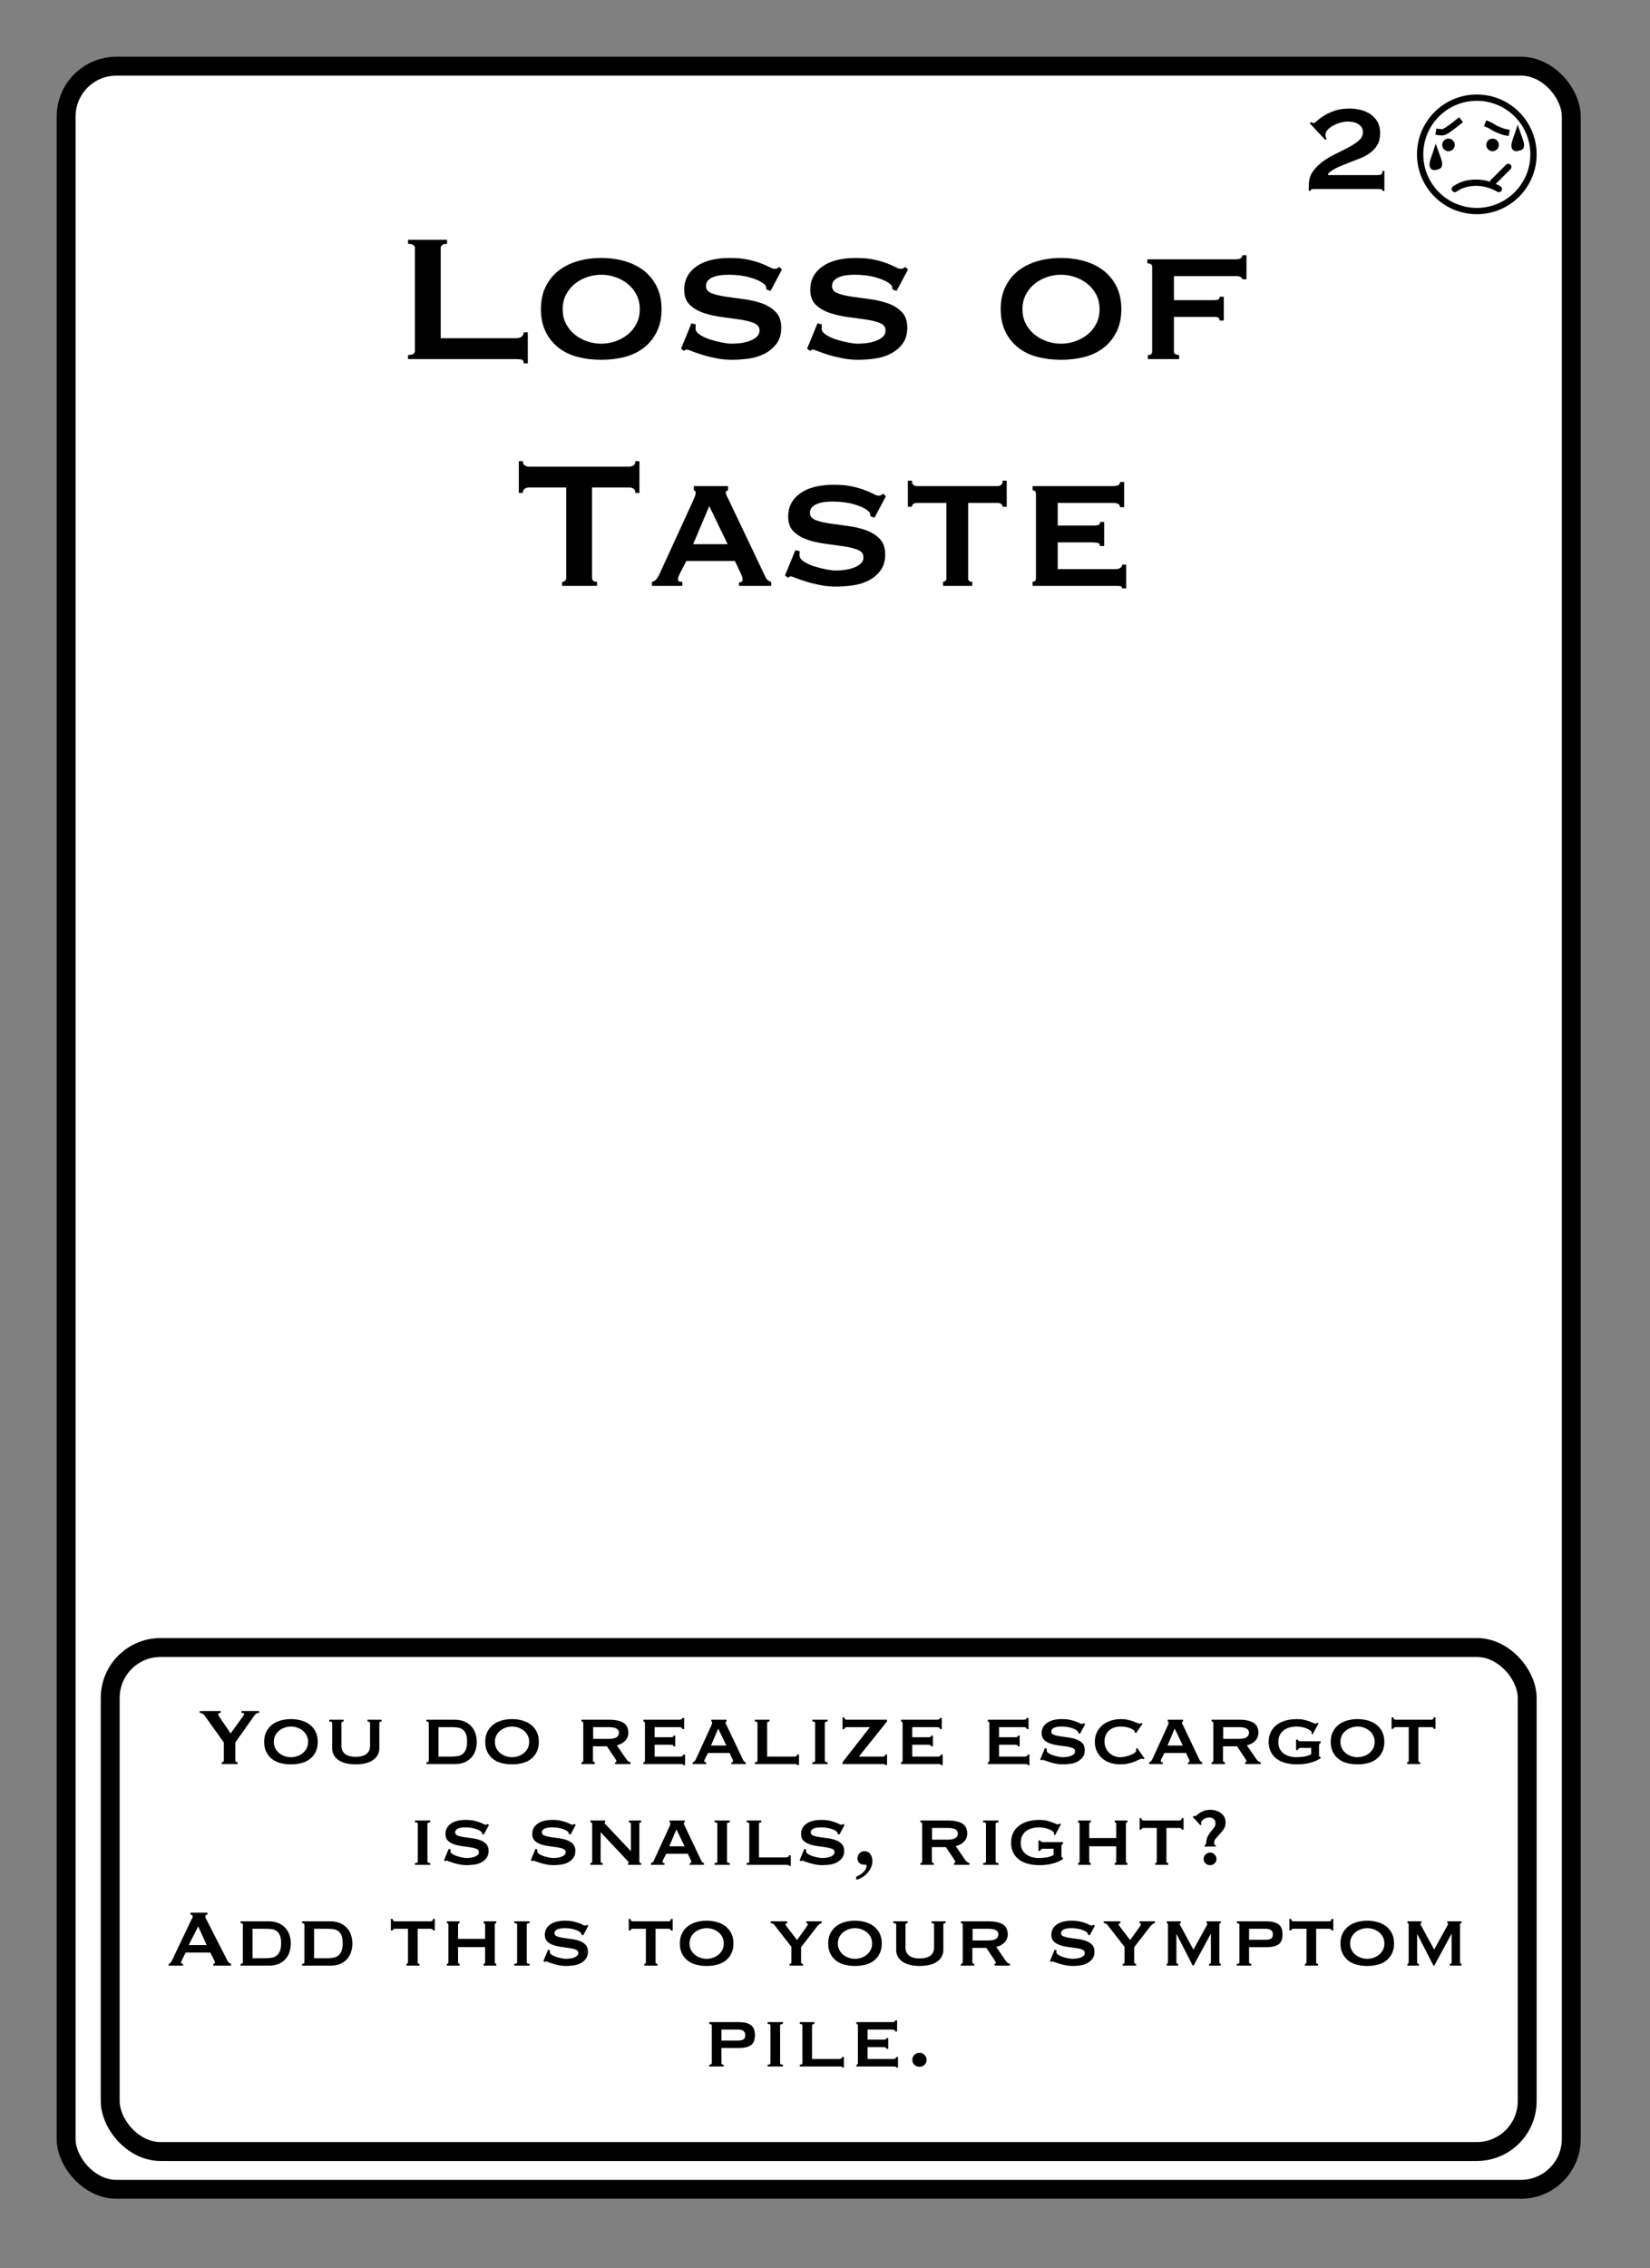<?xml version="1.0" encoding="UTF-8"?>
<svg width="262px" height="360px" viewBox="0 0 262 360" version="1.1" xmlns="http://www.w3.org/2000/svg" xmlns:xlink="http://www.w3.org/1999/xlink">
    <rect x="0" y="0" width="262" height="360" fill="#808080" stroke="none"/>
    <title>Loss of Taste 3</title>
    <g id="Loss-of-Taste-3" stroke="none" stroke-width="1" fill="none" fill-rule="evenodd">
        <g id="Group" transform="translate(9, 9)" fill="#FFFFFF" stroke="#000000" stroke-width="3">
            <g id="Rectangle">
                <rect x="1.5" y="1.5" width="239" height="337" rx="8"></rect>
            </g>
        </g>
        <path d="M219.82,30.312 L219.82,27.12 L219.532,27.12 C219.532,27.44 219.456,27.632 219.304,27.696 C219.152,27.76 218.988,27.792 218.812,27.792 L218.812,27.792 L210.892,27.792 L210.892,27.552 C211.324,27.152 211.824,26.824 212.392,26.568 C212.96,26.312 213.552,26.068 214.168,25.836 C214.784,25.604 215.388,25.368 215.98,25.128 C216.572,24.888 217.104,24.596 217.576,24.252 C218.048,23.908 218.428,23.488 218.716,22.992 C219.004,22.496 219.148,21.872 219.148,21.12 C219.148,20.416 219.008,19.82 218.728,19.332 C218.448,18.844 218.08,18.444 217.624,18.132 C217.168,17.82 216.648,17.592 216.064,17.448 C215.48,17.304 214.884,17.232 214.276,17.232 C213.348,17.232 212.548,17.352 211.876,17.592 C211.204,17.832 210.644,18.096 210.196,18.384 C209.748,18.672 209.396,18.936 209.14,19.176 C208.884,19.416 208.708,19.536 208.612,19.536 C208.532,19.536 208.46,19.52 208.396,19.488 L208.396,19.488 L208.204,19.392 L207.964,19.56 L210.436,22.2 L210.676,22.032 C210.612,21.984 210.56,21.896 210.52,21.768 C210.48,21.64 210.46,21.536 210.46,21.456 C210.46,21.12 210.592,20.82 210.856,20.556 C211.12,20.292 211.436,20.064 211.804,19.872 C212.172,19.68 212.556,19.536 212.956,19.44 C213.356,19.344 213.692,19.296 213.964,19.296 C214.236,19.296 214.516,19.32 214.804,19.368 C215.092,19.416 215.356,19.508 215.596,19.644 C215.836,19.78 216.032,19.956 216.184,20.172 C216.336,20.388 216.412,20.664 216.412,21 C216.412,21.496 216.2,21.928 215.776,22.296 C215.352,22.664 214.82,23.02 214.18,23.364 C213.54,23.708 212.852,24.056 212.116,24.408 C211.38,24.76 210.692,25.168 210.052,25.632 C209.412,26.096 208.88,26.632 208.456,27.24 C208.032,27.848 207.82,28.576 207.82,29.424 L207.82,29.424 L207.82,30.288 L208.108,30.288 C208.108,30.144 208.164,30.06 208.276,30.036 C208.388,30.012 208.532,30 208.708,30 L208.708,30 L218.812,30 C218.988,30 219.152,30.008 219.304,30.024 C219.456,30.04 219.532,30.136 219.532,30.312 L219.532,30.312 L219.82,30.312 Z" id="2" fill="#000000" fill-rule="nonzero"></path>
        <g id="Face" transform="translate(225, 15)">
            <circle id="Oval" stroke="#000000" fill="#FFFFFF" cx="9.5" cy="9.5" r="9"></circle>
            <circle id="Oval" fill="#000000" cx="5" cy="8" r="1"></circle>
            <circle id="Oval-Copy" fill="#000000" cx="12" cy="8" r="1"></circle>
            <line x1="12.079" y1="13.909" x2="14.5" y2="11.5" id="Line-4" stroke="#000000" stroke-linecap="round"></line>
            <path d="M3,5.893 C3.41,5.964 3.769,6 4.077,6 C4.385,6 5.359,5.333 7,4" id="Line-2" stroke="#000000"></path>
            <path d="M6,15 C6.961,14.333 8.076,14 9.346,14 C10.615,14 11.833,14.333 13,15" id="Line" stroke="#000000" stroke-linecap="round" stroke-linejoin="round"></path>
            <path d="M11.32,4.682 C11.586,4.807 11.791,4.924 11.936,5.034 C12.549,5.501 13.133,5.709 13.316,5.8 C13.544,5.914 13.81,6.008 14.114,6.08" id="Line-3" stroke="#000000" stroke-linecap="square" transform="translate(12.717, 5.381) rotate(-3) translate(-12.717, -5.381) "></path>
            <path d="M2.999,9.347 L3.017,9.397 C3.094,9.626 3.188,9.896 3.303,10.211 C3.481,10.702 3.548,11.017 3.48,11.22 C3.412,11.421 3.171,11.401 3.015,11.442 L3.015,11.442 L2.866,11.481 C2.788,11.503 2.703,11.513 2.63,11.481 C2.589,11.463 2.56,11.426 2.54,11.377 C2.445,11.139 2.498,10.76 2.697,10.211 C2.812,9.896 2.906,9.626 2.983,9.397 L2.999,9.347 Z" id="Oval" stroke="#000000"></path>
            <path d="M16,6.347 L16.017,6.397 C16.094,6.626 16.188,6.896 16.303,7.211 C16.481,7.702 16.548,8.017 16.48,8.22 C16.412,8.421 16.171,8.401 16.015,8.442 L16.015,8.442 L15.866,8.481 C15.788,8.503 15.703,8.513 15.63,8.481 C15.589,8.463 15.56,8.426 15.54,8.377 C15.445,8.139 15.498,7.76 15.697,7.211 C15.812,6.896 15.906,6.626 15.983,6.397 L16,6.347 Z" id="Oval-Copy-2" stroke="#000000"></path>
        </g>
        <rect id="Rectangle" stroke="#000000" stroke-width="3" x="17.5" y="261.5" width="225" height="80" rx="8"></rect>
        <path d="M83.804,57.684 L83.804,52.752 L83.156,52.752 C83.156,53.04 83.042,53.268 82.814,53.436 C82.586,53.604 82.292,53.688 81.932,53.688 L81.932,53.688 L69.98,53.688 L69.98,39.36 C69.98,38.928 70.316,38.712 70.988,38.712 L70.988,38.712 L70.988,38.064 L64.796,38.064 L64.796,38.712 C65.516,38.712 65.876,38.928 65.876,39.36 L65.876,39.36 L65.876,55.704 C65.876,56.136 65.516,56.352 64.796,56.352 L64.796,56.352 L64.796,57 L81.932,57 C82.292,57 82.586,57.024 82.814,57.072 C83.042,57.12 83.156,57.324 83.156,57.684 L83.156,57.684 L83.804,57.684 Z M95.468,57.108 C96.788,57.108 98.03,56.958 99.194,56.658 C100.358,56.358 101.372,55.872 102.236,55.2 C103.1,54.528 103.784,53.682 104.288,52.662 C104.792,51.642 105.044,50.448 105.044,49.08 C105.044,47.712 104.792,46.518 104.288,45.498 C103.784,44.478 103.1,43.632 102.236,42.96 C101.372,42.288 100.358,41.784 99.194,41.448 C98.03,41.112 96.788,40.944 95.468,40.944 C94.148,40.944 92.906,41.112 91.742,41.448 C90.578,41.784 89.564,42.288 88.7,42.96 C87.836,43.632 87.152,44.478 86.648,45.498 C86.144,46.518 85.892,47.712 85.892,49.08 C85.892,50.448 86.144,51.642 86.648,52.662 C87.152,53.682 87.836,54.528 88.7,55.2 C89.564,55.872 90.578,56.358 91.742,56.658 C92.906,56.958 94.148,57.108 95.468,57.108 Z M95.468,54.552 C94.7,54.552 93.95,54.426 93.218,54.174 C92.486,53.922 91.832,53.562 91.256,53.094 C90.68,52.626 90.218,52.056 89.87,51.384 C89.522,50.712 89.348,49.944 89.348,49.08 C89.348,48.216 89.522,47.448 89.87,46.776 C90.218,46.104 90.68,45.534 91.256,45.066 C91.832,44.598 92.486,44.238 93.218,43.986 C93.95,43.734 94.7,43.608 95.468,43.608 C96.236,43.608 96.986,43.734 97.718,43.986 C98.45,44.238 99.104,44.598 99.68,45.066 C100.256,45.534 100.718,46.104 101.066,46.776 C101.414,47.448 101.588,48.216 101.588,49.08 C101.588,49.944 101.414,50.712 101.066,51.384 C100.718,52.056 100.256,52.626 99.68,53.094 C99.104,53.562 98.45,53.922 97.718,54.174 C96.986,54.426 96.236,54.552 95.468,54.552 Z M116.204,57.108 C117.02,57.108 117.89,57.048 118.814,56.928 C119.738,56.808 120.584,56.556 121.352,56.172 C122.12,55.788 122.762,55.26 123.278,54.588 C123.794,53.916 124.052,53.052 124.052,51.996 C124.052,50.94 123.758,50.112 123.17,49.512 C122.582,48.912 121.844,48.456 120.956,48.144 C120.068,47.832 119.108,47.61 118.076,47.478 C117.044,47.346 116.084,47.214 115.196,47.082 C114.308,46.95 113.57,46.77 112.982,46.542 C112.394,46.314 112.1,45.936 112.1,45.408 C112.1,45.072 112.196,44.79 112.388,44.562 C112.58,44.334 112.844,44.148 113.18,44.004 C113.516,43.86 113.9,43.758 114.332,43.698 C114.764,43.638 115.22,43.608 115.7,43.608 C116.948,43.608 118.076,43.752 119.084,44.04 C120.092,44.328 120.836,44.676 121.316,45.084 C121.508,45.228 121.616,45.372 121.64,45.516 L121.64,45.516 L121.712,45.948 L122.36,46.164 L124.16,42.78 L123.764,42.384 C123.62,42.456 123.5,42.522 123.404,42.582 C123.308,42.642 123.164,42.672 122.972,42.672 C122.804,42.672 122.546,42.582 122.198,42.402 C121.85,42.222 121.4,42.024 120.848,41.808 C120.296,41.592 119.618,41.394 118.814,41.214 C118.01,41.034 117.044,40.944 115.916,40.944 C113.612,40.944 111.824,41.4 110.552,42.312 C109.28,43.224 108.644,44.448 108.644,45.984 C108.644,47.016 108.938,47.814 109.526,48.378 C110.114,48.942 110.852,49.374 111.74,49.674 C112.628,49.974 113.588,50.19 114.62,50.322 C115.652,50.454 116.612,50.586 117.5,50.718 C118.388,50.85 119.126,51.036 119.714,51.276 C120.302,51.516 120.596,51.9 120.596,52.428 C120.596,52.884 120.428,53.25 120.092,53.526 C119.756,53.802 119.348,54.018 118.868,54.174 C118.388,54.33 117.902,54.432 117.41,54.48 C116.918,54.528 116.504,54.552 116.168,54.552 C115.808,54.552 115.31,54.492 114.674,54.372 C114.038,54.252 113.402,54.09 112.766,53.886 C112.13,53.682 111.584,53.43 111.128,53.13 C110.672,52.83 110.444,52.5 110.444,52.14 C110.444,52.02 110.45,51.906 110.462,51.798 C110.474,51.69 110.48,51.588 110.48,51.492 L110.48,51.492 L109.796,51.312 L108.14,55.344 L108.644,55.704 C108.764,55.56 108.908,55.488 109.076,55.488 C109.172,55.488 109.448,55.578 109.904,55.758 C110.36,55.938 110.918,56.13 111.578,56.334 C112.238,56.538 112.97,56.718 113.774,56.874 C114.578,57.03 115.388,57.108 116.204,57.108 Z M136.22,57.108 C137.036,57.108 137.906,57.048 138.83,56.928 C139.754,56.808 140.6,56.556 141.368,56.172 C142.136,55.788 142.778,55.26 143.294,54.588 C143.81,53.916 144.068,53.052 144.068,51.996 C144.068,50.94 143.774,50.112 143.186,49.512 C142.598,48.912 141.86,48.456 140.972,48.144 C140.084,47.832 139.124,47.61 138.092,47.478 C137.06,47.346 136.1,47.214 135.212,47.082 C134.324,46.95 133.586,46.77 132.998,46.542 C132.41,46.314 132.116,45.936 132.116,45.408 C132.116,45.072 132.212,44.79 132.404,44.562 C132.596,44.334 132.86,44.148 133.196,44.004 C133.532,43.86 133.916,43.758 134.348,43.698 C134.78,43.638 135.236,43.608 135.716,43.608 C136.964,43.608 138.092,43.752 139.1,44.04 C140.108,44.328 140.852,44.676 141.332,45.084 C141.524,45.228 141.632,45.372 141.656,45.516 L141.656,45.516 L141.728,45.948 L142.376,46.164 L144.176,42.78 L143.78,42.384 C143.636,42.456 143.516,42.522 143.42,42.582 C143.324,42.642 143.18,42.672 142.988,42.672 C142.82,42.672 142.562,42.582 142.214,42.402 C141.866,42.222 141.416,42.024 140.864,41.808 C140.312,41.592 139.634,41.394 138.83,41.214 C138.026,41.034 137.06,40.944 135.932,40.944 C133.628,40.944 131.84,41.4 130.568,42.312 C129.296,43.224 128.66,44.448 128.66,45.984 C128.66,47.016 128.954,47.814 129.542,48.378 C130.13,48.942 130.868,49.374 131.756,49.674 C132.644,49.974 133.604,50.19 134.636,50.322 C135.668,50.454 136.628,50.586 137.516,50.718 C138.404,50.85 139.142,51.036 139.73,51.276 C140.318,51.516 140.612,51.9 140.612,52.428 C140.612,52.884 140.444,53.25 140.108,53.526 C139.772,53.802 139.364,54.018 138.884,54.174 C138.404,54.33 137.918,54.432 137.426,54.48 C136.934,54.528 136.52,54.552 136.184,54.552 C135.824,54.552 135.326,54.492 134.69,54.372 C134.054,54.252 133.418,54.09 132.782,53.886 C132.146,53.682 131.6,53.43 131.144,53.13 C130.688,52.83 130.46,52.5 130.46,52.14 C130.46,52.02 130.466,51.906 130.478,51.798 C130.49,51.69 130.496,51.588 130.496,51.492 L130.496,51.492 L129.812,51.312 L128.156,55.344 L128.66,55.704 C128.78,55.56 128.924,55.488 129.092,55.488 C129.188,55.488 129.464,55.578 129.92,55.758 C130.376,55.938 130.934,56.13 131.594,56.334 C132.254,56.538 132.986,56.718 133.79,56.874 C134.594,57.03 135.404,57.108 136.22,57.108 Z M168.476,57.108 C169.796,57.108 171.038,56.958 172.202,56.658 C173.366,56.358 174.38,55.872 175.244,55.2 C176.108,54.528 176.792,53.682 177.296,52.662 C177.8,51.642 178.052,50.448 178.052,49.08 C178.052,47.712 177.8,46.518 177.296,45.498 C176.792,44.478 176.108,43.632 175.244,42.96 C174.38,42.288 173.366,41.784 172.202,41.448 C171.038,41.112 169.796,40.944 168.476,40.944 C167.156,40.944 165.914,41.112 164.75,41.448 C163.586,41.784 162.572,42.288 161.708,42.96 C160.844,43.632 160.16,44.478 159.656,45.498 C159.152,46.518 158.9,47.712 158.9,49.08 C158.9,50.448 159.152,51.642 159.656,52.662 C160.16,53.682 160.844,54.528 161.708,55.2 C162.572,55.872 163.586,56.358 164.75,56.658 C165.914,56.958 167.156,57.108 168.476,57.108 Z M168.476,54.552 C167.708,54.552 166.958,54.426 166.226,54.174 C165.494,53.922 164.84,53.562 164.264,53.094 C163.688,52.626 163.226,52.056 162.878,51.384 C162.53,50.712 162.356,49.944 162.356,49.08 C162.356,48.216 162.53,47.448 162.878,46.776 C163.226,46.104 163.688,45.534 164.264,45.066 C164.84,44.598 165.494,44.238 166.226,43.986 C166.958,43.734 167.708,43.608 168.476,43.608 C169.244,43.608 169.994,43.734 170.726,43.986 C171.458,44.238 172.112,44.598 172.688,45.066 C173.264,45.534 173.726,46.104 174.074,46.776 C174.422,47.448 174.596,48.216 174.596,49.08 C174.596,49.944 174.422,50.712 174.074,51.384 C173.726,52.056 173.264,52.626 172.688,53.094 C172.112,53.562 171.458,53.922 170.726,54.174 C169.994,54.426 169.244,54.552 168.476,54.552 Z M187.232,57 L187.232,56.352 C187.016,56.352 186.824,56.31 186.656,56.226 C186.488,56.142 186.404,56.004 186.404,55.812 L186.404,55.812 L186.404,50.304 L192.74,50.304 C193.148,50.304 193.4,50.352 193.496,50.448 C193.592,50.544 193.652,50.688 193.676,50.88 L193.676,50.88 L194.324,50.88 L194.324,47.1 L193.676,47.1 C193.652,47.292 193.592,47.43 193.496,47.514 C193.4,47.598 193.148,47.64 192.74,47.64 L192.74,47.64 L186.404,47.64 L186.404,43.824 L196.16,43.824 C196.568,43.824 196.856,43.878 197.024,43.986 C197.192,44.094 197.276,44.208 197.276,44.328 L197.276,44.328 L197.924,44.328 L197.924,40.512 L197.276,40.512 C197.276,40.704 197.192,40.86 197.024,40.98 C196.856,41.1 196.568,41.16 196.16,41.16 L196.16,41.16 L182.192,41.16 L182.192,41.808 C182.696,41.808 182.948,41.988 182.948,42.348 L182.948,42.348 L182.948,55.812 C182.948,56.172 182.72,56.352 182.264,56.352 L182.264,56.352 L182.264,57 L187.232,57 Z M94.802,93 L94.802,92.352 C94.274,92.352 94.01,92.136 94.01,91.704 L94.01,91.704 L94.01,77.376 L99.95,77.376 C100.166,77.376 100.376,77.436 100.58,77.556 C100.784,77.676 100.886,77.904 100.886,78.24 L100.886,78.24 L101.534,78.24 L101.534,73.2 L100.886,73.2 C100.886,73.536 100.784,73.764 100.58,73.884 C100.376,74.004 100.166,74.064 99.95,74.064 L99.95,74.064 L83.966,74.064 C83.75,74.064 83.54,74.004 83.336,73.884 C83.132,73.764 83.03,73.536 83.03,73.2 L83.03,73.2 L82.382,73.2 L82.382,78.24 L83.03,78.24 C83.03,77.904 83.132,77.676 83.336,77.556 C83.54,77.436 83.75,77.376 83.966,77.376 L83.966,77.376 L89.906,77.376 L89.906,91.704 C89.906,91.92 89.84,92.082 89.708,92.19 C89.576,92.298 89.426,92.352 89.258,92.352 L89.258,92.352 L89.258,93 L94.802,93 Z M108.338,93 L108.338,92.352 C108.122,92.352 107.954,92.328 107.834,92.28 C107.714,92.232 107.654,92.112 107.654,91.92 C107.654,91.8 107.684,91.662 107.744,91.506 C107.804,91.35 107.882,91.176 107.978,90.984 L107.978,90.984 L108.986,89.04 L116.69,89.04 L117.662,91.092 C117.734,91.284 117.794,91.44 117.842,91.56 C117.89,91.68 117.914,91.812 117.914,91.956 C117.914,92.148 117.848,92.28 117.716,92.352 C117.584,92.424 117.458,92.46 117.338,92.46 L117.338,92.46 L117.338,93 L122.45,93 L122.45,92.352 C122.282,92.304 122.126,92.232 121.982,92.136 C121.838,92.04 121.706,91.884 121.586,91.668 L121.586,91.668 L115.754,79.428 C115.634,79.164 115.52,78.93 115.412,78.726 C115.304,78.522 115.25,78.348 115.25,78.204 C115.25,78.036 115.292,77.94 115.376,77.916 C115.46,77.892 115.538,77.856 115.61,77.808 L115.61,77.808 L115.61,77.16 L110.174,77.16 L110.174,77.808 C110.246,77.856 110.312,77.898 110.372,77.934 C110.432,77.97 110.462,78.06 110.462,78.204 C110.462,78.396 110.42,78.594 110.336,78.798 C110.252,79.002 110.138,79.272 109.994,79.608 L109.994,79.608 L104.63,91.308 C104.534,91.5 104.396,91.71 104.216,91.938 C104.036,92.166 103.802,92.304 103.514,92.352 L103.514,92.352 L103.514,93 L108.338,93 Z M115.538,86.376 L110.066,86.376 L112.622,80.328 L115.538,86.376 Z M132.71,93.108 C133.526,93.108 134.396,93.048 135.32,92.928 C136.244,92.808 137.09,92.556 137.858,92.172 C138.626,91.788 139.268,91.26 139.784,90.588 C140.3,89.916 140.558,89.052 140.558,87.996 C140.558,86.94 140.264,86.112 139.676,85.512 C139.088,84.912 138.35,84.456 137.462,84.144 C136.574,83.832 135.614,83.61 134.582,83.478 C133.55,83.346 132.59,83.214 131.702,83.082 C130.814,82.95 130.076,82.77 129.488,82.542 C128.9,82.314 128.606,81.936 128.606,81.408 C128.606,81.072 128.702,80.79 128.894,80.562 C129.086,80.334 129.35,80.148 129.686,80.004 C130.022,79.86 130.406,79.758 130.838,79.698 C131.27,79.638 131.726,79.608 132.206,79.608 C133.454,79.608 134.582,79.752 135.59,80.04 C136.598,80.328 137.342,80.676 137.822,81.084 C138.014,81.228 138.122,81.372 138.146,81.516 L138.146,81.516 L138.218,81.948 L138.866,82.164 L140.666,78.78 L140.27,78.384 C140.126,78.456 140.006,78.522 139.91,78.582 C139.814,78.642 139.67,78.672 139.478,78.672 C139.31,78.672 139.052,78.582 138.704,78.402 C138.356,78.222 137.906,78.024 137.354,77.808 C136.802,77.592 136.124,77.394 135.32,77.214 C134.516,77.034 133.55,76.944 132.422,76.944 C130.118,76.944 128.33,77.4 127.058,78.312 C125.786,79.224 125.15,80.448 125.15,81.984 C125.15,83.016 125.444,83.814 126.032,84.378 C126.62,84.942 127.358,85.374 128.246,85.674 C129.134,85.974 130.094,86.19 131.126,86.322 C132.158,86.454 133.118,86.586 134.006,86.718 C134.894,86.85 135.632,87.036 136.22,87.276 C136.808,87.516 137.102,87.9 137.102,88.428 C137.102,88.884 136.934,89.25 136.598,89.526 C136.262,89.802 135.854,90.018 135.374,90.174 C134.894,90.33 134.408,90.432 133.916,90.48 C133.424,90.528 133.01,90.552 132.674,90.552 C132.314,90.552 131.816,90.492 131.18,90.372 C130.544,90.252 129.908,90.09 129.272,89.886 C128.636,89.682 128.09,89.43 127.634,89.13 C127.178,88.83 126.95,88.5 126.95,88.14 C126.95,88.02 126.956,87.906 126.968,87.798 C126.98,87.69 126.986,87.588 126.986,87.492 L126.986,87.492 L126.302,87.312 L124.646,91.344 L125.15,91.704 C125.27,91.56 125.414,91.488 125.582,91.488 C125.678,91.488 125.954,91.578 126.41,91.758 C126.866,91.938 127.424,92.13 128.084,92.334 C128.744,92.538 129.476,92.718 130.28,92.874 C131.084,93.03 131.894,93.108 132.71,93.108 Z M154.382,93 L154.382,92.352 C153.95,92.352 153.734,92.172 153.734,91.812 L153.734,91.812 L153.734,79.824 L158.414,79.824 C158.606,79.824 158.786,79.872 158.954,79.968 C159.122,80.064 159.206,80.22 159.206,80.436 L159.206,80.436 L159.854,80.436 L159.854,76.296 L159.206,76.296 C159.206,76.632 159.122,76.86 158.954,76.98 C158.786,77.1 158.606,77.16 158.414,77.16 L158.414,77.16 L145.598,77.16 C145.406,77.16 145.226,77.1 145.058,76.98 C144.89,76.86 144.806,76.632 144.806,76.296 L144.806,76.296 L144.158,76.296 L144.158,80.436 L144.806,80.436 C144.806,80.22 144.89,80.064 145.058,79.968 C145.226,79.872 145.406,79.824 145.598,79.824 L145.598,79.824 L150.278,79.824 L150.278,91.812 C150.278,92.004 150.218,92.142 150.098,92.226 C149.978,92.31 149.858,92.352 149.738,92.352 L149.738,92.352 L149.738,93 L154.382,93 Z M178.826,93.396 L178.826,89.616 L178.178,89.616 C178.178,89.832 178.082,90.006 177.89,90.138 C177.698,90.27 177.458,90.336 177.17,90.336 L177.17,90.336 L167.954,90.336 L167.954,86.088 L173.21,86.088 C173.69,86.088 174.062,86.118 174.326,86.178 C174.59,86.238 174.686,86.4 174.614,86.664 L174.614,86.664 L175.334,86.664 L175.334,82.848 L174.686,82.848 C174.686,83.112 174.59,83.274 174.398,83.334 C174.206,83.394 173.906,83.424 173.498,83.424 L173.498,83.424 L167.954,83.424 L167.954,79.824 L176.738,79.824 C177.482,79.824 177.854,80.052 177.854,80.508 L177.854,80.508 L178.502,80.508 L178.502,76.512 L177.854,76.512 C177.854,76.944 177.482,77.16 176.738,77.16 L176.738,77.16 L163.958,77.16 L163.958,77.808 C164.078,77.808 164.198,77.85 164.318,77.934 C164.438,78.018 164.498,78.156 164.498,78.348 L164.498,78.348 L164.498,91.812 C164.498,92.004 164.438,92.142 164.318,92.226 C164.198,92.31 164.078,92.352 163.958,92.352 L163.958,92.352 L163.958,93 L177.17,93 C177.458,93 177.698,93.012 177.89,93.036 C178.082,93.06 178.178,93.18 178.178,93.396 L178.178,93.396 L178.826,93.396 Z" id="LossofTaste" fill="#000000" fill-rule="nonzero"></path>
        <path d="M37.736,280 L37.736,279.712 C37.491,279.712 37.368,279.616 37.368,279.424 L37.368,279.424 L37.368,276.576 L40.088,272.72 C40.216,272.528 40.325,272.376 40.416,272.264 C40.507,272.152 40.592,272.067 40.672,272.008 C40.752,271.949 40.829,271.912 40.904,271.896 C40.979,271.88 41.059,271.872 41.144,271.872 L41.144,271.872 L41.144,271.584 L38.344,271.584 L38.344,271.872 C38.429,271.872 38.523,271.883 38.624,271.904 C38.725,271.925 38.776,271.973 38.776,272.048 C38.776,272.112 38.749,272.181 38.696,272.256 C38.643,272.331 38.573,272.432 38.488,272.56 L38.488,272.56 L36.616,275.136 C36.477,274.912 36.296,274.64 36.072,274.32 C35.848,274 35.632,273.688 35.424,273.384 C35.216,273.08 35.035,272.808 34.88,272.568 C34.725,272.328 34.648,272.176 34.648,272.112 C34.648,272.005 34.691,271.939 34.776,271.912 C34.861,271.885 34.952,271.872 35.048,271.872 L35.048,271.872 L35.048,271.584 L31.72,271.584 L31.72,271.872 C31.827,271.872 31.957,271.909 32.112,271.984 C32.267,272.059 32.381,272.149 32.456,272.256 L32.456,272.256 L35.544,276.576 L35.544,279.424 C35.544,279.52 35.512,279.592 35.448,279.64 C35.384,279.688 35.304,279.712 35.208,279.712 L35.208,279.712 L35.208,280 L37.736,280 Z M46.2,280.048 C46.787,280.048 47.339,279.981 47.856,279.848 C48.373,279.715 48.824,279.499 49.208,279.2 C49.592,278.901 49.896,278.525 50.12,278.072 C50.344,277.619 50.456,277.088 50.456,276.48 C50.456,275.872 50.344,275.341 50.12,274.888 C49.896,274.435 49.592,274.059 49.208,273.76 C48.824,273.461 48.373,273.237 47.856,273.088 C47.339,272.939 46.787,272.864 46.2,272.864 C45.613,272.864 45.061,272.939 44.544,273.088 C44.027,273.237 43.576,273.461 43.192,273.76 C42.808,274.059 42.504,274.435 42.28,274.888 C42.056,275.341 41.944,275.872 41.944,276.48 C41.944,277.088 42.056,277.619 42.28,278.072 C42.504,278.525 42.808,278.901 43.192,279.2 C43.576,279.499 44.027,279.715 44.544,279.848 C45.061,279.981 45.613,280.048 46.2,280.048 Z M46.2,278.912 C45.859,278.912 45.525,278.856 45.2,278.744 C44.875,278.632 44.584,278.472 44.328,278.264 C44.072,278.056 43.867,277.803 43.712,277.504 C43.557,277.205 43.48,276.864 43.48,276.48 C43.48,276.096 43.557,275.755 43.712,275.456 C43.867,275.157 44.072,274.904 44.328,274.696 C44.584,274.488 44.875,274.328 45.2,274.216 C45.525,274.104 45.859,274.048 46.2,274.048 C46.541,274.048 46.875,274.104 47.2,274.216 C47.525,274.328 47.816,274.488 48.072,274.696 C48.328,274.904 48.533,275.157 48.688,275.456 C48.843,275.755 48.92,276.096 48.92,276.48 C48.92,276.864 48.843,277.205 48.688,277.504 C48.533,277.803 48.328,278.056 48.072,278.264 C47.816,278.472 47.525,278.632 47.2,278.744 C46.875,278.856 46.541,278.912 46.2,278.912 Z M56.488,280.048 C57.128,280.048 57.685,279.981 58.16,279.848 C58.635,279.715 59.024,279.531 59.328,279.296 C59.632,279.061 59.859,278.792 60.008,278.488 C60.157,278.184 60.232,277.867 60.232,277.536 L60.232,277.536 L60.232,273.488 C60.232,273.328 60.349,273.248 60.584,273.248 L60.584,273.248 L60.584,272.96 L58.36,272.96 L58.36,273.248 C58.627,273.248 58.76,273.328 58.76,273.488 L58.76,273.488 L58.76,277.152 C58.76,277.664 58.573,278.075 58.2,278.384 C57.827,278.693 57.256,278.848 56.488,278.848 C55.72,278.848 55.149,278.693 54.776,278.384 C54.403,278.075 54.216,277.664 54.216,277.152 L54.216,277.152 L54.216,273.488 C54.216,273.328 54.333,273.248 54.568,273.248 L54.568,273.248 L54.568,272.96 L52.28,272.96 L52.28,273.248 C52.461,273.248 52.584,273.267 52.648,273.304 C52.712,273.341 52.744,273.403 52.744,273.488 L52.744,273.488 L52.744,277.536 C52.744,277.867 52.819,278.184 52.968,278.488 C53.117,278.792 53.344,279.061 53.648,279.296 C53.952,279.531 54.341,279.715 54.816,279.848 C55.291,279.981 55.848,280.048 56.488,280.048 Z M72.232,280 C72.861,280 73.395,279.899 73.832,279.696 C74.269,279.493 74.627,279.229 74.904,278.904 C75.181,278.579 75.384,278.205 75.512,277.784 C75.64,277.363 75.704,276.928 75.704,276.48 C75.704,276.032 75.637,275.597 75.504,275.176 C75.371,274.755 75.163,274.381 74.88,274.056 C74.597,273.731 74.232,273.467 73.784,273.264 C73.336,273.061 72.797,272.96 72.168,272.96 L72.168,272.96 L67.72,272.96 L67.72,273.248 C67.965,273.248 68.088,273.328 68.088,273.488 L68.088,273.488 L68.088,279.472 C68.088,279.632 67.965,279.712 67.72,279.712 L67.72,279.712 L67.72,280 L72.232,280 Z M71.704,278.816 L69.624,278.816 L69.624,274.144 L71.704,274.144 C72.035,274.144 72.349,274.163 72.648,274.2 C72.947,274.237 73.208,274.333 73.432,274.488 C73.656,274.643 73.835,274.872 73.968,275.176 C74.101,275.48 74.168,275.899 74.168,276.432 C74.168,276.965 74.101,277.389 73.968,277.704 C73.835,278.019 73.656,278.259 73.432,278.424 C73.208,278.589 72.947,278.696 72.648,278.744 C72.349,278.792 72.035,278.816 71.704,278.816 L71.704,278.816 Z M81.304,280.048 C81.891,280.048 82.443,279.981 82.96,279.848 C83.477,279.715 83.928,279.499 84.312,279.2 C84.696,278.901 85,278.525 85.224,278.072 C85.448,277.619 85.56,277.088 85.56,276.48 C85.56,275.872 85.448,275.341 85.224,274.888 C85,274.435 84.696,274.059 84.312,273.76 C83.928,273.461 83.477,273.237 82.96,273.088 C82.443,272.939 81.891,272.864 81.304,272.864 C80.717,272.864 80.165,272.939 79.648,273.088 C79.131,273.237 78.68,273.461 78.296,273.76 C77.912,274.059 77.608,274.435 77.384,274.888 C77.16,275.341 77.048,275.872 77.048,276.48 C77.048,277.088 77.16,277.619 77.384,278.072 C77.608,278.525 77.912,278.901 78.296,279.2 C78.68,279.499 79.131,279.715 79.648,279.848 C80.165,279.981 80.717,280.048 81.304,280.048 Z M81.304,278.912 C80.963,278.912 80.629,278.856 80.304,278.744 C79.979,278.632 79.688,278.472 79.432,278.264 C79.176,278.056 78.971,277.803 78.816,277.504 C78.661,277.205 78.584,276.864 78.584,276.48 C78.584,276.096 78.661,275.755 78.816,275.456 C78.971,275.157 79.176,274.904 79.432,274.696 C79.688,274.488 79.979,274.328 80.304,274.216 C80.629,274.104 80.963,274.048 81.304,274.048 C81.645,274.048 81.979,274.104 82.304,274.216 C82.629,274.328 82.92,274.488 83.176,274.696 C83.432,274.904 83.637,275.157 83.792,275.456 C83.947,275.755 84.024,276.096 84.024,276.48 C84.024,276.864 83.947,277.205 83.792,277.504 C83.637,277.803 83.432,278.056 83.176,278.264 C82.92,278.472 82.629,278.632 82.304,278.744 C81.979,278.856 81.645,278.912 81.304,278.912 Z M94.456,280 L94.456,279.712 C94.392,279.712 94.325,279.693 94.256,279.656 C94.187,279.619 94.152,279.557 94.152,279.472 L94.152,279.472 L94.152,277.184 L96.376,277.184 L97.64,279.072 C97.8,279.296 97.88,279.461 97.88,279.568 C97.88,279.664 97.811,279.712 97.672,279.712 L97.672,279.712 L97.672,280 L100.12,280 L100.12,279.712 C100.003,279.68 99.893,279.635 99.792,279.576 C99.691,279.517 99.597,279.429 99.512,279.312 L99.512,279.312 L97.944,277.024 C98.168,276.971 98.387,276.893 98.6,276.792 C98.813,276.691 99.008,276.557 99.184,276.392 C99.36,276.227 99.501,276.032 99.608,275.808 C99.715,275.584 99.768,275.328 99.768,275.04 C99.768,274.283 99.501,273.747 98.968,273.432 C98.435,273.117 97.693,272.96 96.744,272.96 L96.744,272.96 L92.328,272.96 L92.328,273.248 C92.52,273.248 92.616,273.328 92.616,273.488 L92.616,273.488 L92.616,279.472 C92.616,279.632 92.52,279.712 92.328,279.712 L92.328,279.712 L92.328,280 L94.456,280 Z M96.712,276 L94.184,276 L94.184,274.144 L96.712,274.144 C97.256,274.144 97.653,274.221 97.904,274.376 C98.155,274.531 98.28,274.741 98.28,275.008 C98.28,275.669 97.757,276 96.712,276 L96.712,276 Z M108.776,280.176 L108.776,278.496 L108.488,278.496 C108.488,278.592 108.445,278.669 108.36,278.728 C108.275,278.787 108.168,278.816 108.04,278.816 L108.04,278.816 L103.944,278.816 L103.944,276.928 L106.28,276.928 C106.493,276.928 106.659,276.941 106.776,276.968 C106.893,276.995 106.936,277.067 106.904,277.184 L106.904,277.184 L107.224,277.184 L107.224,275.488 L106.936,275.488 C106.936,275.605 106.893,275.677 106.808,275.704 C106.723,275.731 106.589,275.744 106.408,275.744 L106.408,275.744 L103.944,275.744 L103.944,274.144 L107.848,274.144 C108.179,274.144 108.344,274.245 108.344,274.448 L108.344,274.448 L108.632,274.448 L108.632,272.672 L108.344,272.672 C108.344,272.864 108.179,272.96 107.848,272.96 L107.848,272.96 L102.168,272.96 L102.168,273.248 C102.221,273.248 102.275,273.267 102.328,273.304 C102.381,273.341 102.408,273.403 102.408,273.488 L102.408,273.488 L102.408,279.472 C102.408,279.557 102.381,279.619 102.328,279.656 C102.275,279.693 102.221,279.712 102.168,279.712 L102.168,279.712 L102.168,280 L108.04,280 C108.168,280 108.275,280.005 108.36,280.016 C108.445,280.027 108.488,280.08 108.488,280.176 L108.488,280.176 L108.776,280.176 Z M112.136,280 L112.136,279.712 C112.04,279.712 111.965,279.701 111.912,279.68 C111.859,279.659 111.832,279.605 111.832,279.52 C111.832,279.467 111.845,279.405 111.872,279.336 C111.899,279.267 111.933,279.189 111.976,279.104 L111.976,279.104 L112.424,278.24 L115.848,278.24 L116.28,279.152 C116.312,279.237 116.339,279.307 116.36,279.36 C116.381,279.413 116.392,279.472 116.392,279.536 C116.392,279.621 116.363,279.68 116.304,279.712 C116.245,279.744 116.189,279.76 116.136,279.76 L116.136,279.76 L116.136,280 L118.408,280 L118.408,279.712 C118.333,279.691 118.264,279.659 118.2,279.616 C118.136,279.573 118.077,279.504 118.024,279.408 L118.024,279.408 L115.432,273.968 C115.379,273.851 115.328,273.747 115.28,273.656 C115.232,273.565 115.208,273.488 115.208,273.424 C115.208,273.349 115.227,273.307 115.264,273.296 C115.301,273.285 115.336,273.269 115.368,273.248 L115.368,273.248 L115.368,272.96 L112.952,272.96 L112.952,273.248 C112.984,273.269 113.013,273.288 113.04,273.304 C113.067,273.32 113.08,273.36 113.08,273.424 C113.08,273.509 113.061,273.597 113.024,273.688 C112.987,273.779 112.936,273.899 112.872,274.048 L112.872,274.048 L110.488,279.248 C110.445,279.333 110.384,279.427 110.304,279.528 C110.224,279.629 110.12,279.691 109.992,279.712 L109.992,279.712 L109.992,280 L112.136,280 Z M115.336,277.056 L112.904,277.056 L114.04,274.368 L115.336,277.056 Z M126.872,280.16 L126.872,278.48 L126.584,278.48 C126.584,278.587 126.541,278.669 126.456,278.728 C126.371,278.787 126.264,278.816 126.136,278.816 L126.136,278.816 L121.816,278.816 L121.816,273.488 C121.816,273.328 121.939,273.248 122.184,273.248 L122.184,273.248 L122.184,272.96 L119.864,272.96 L119.864,273.248 C120.141,273.248 120.28,273.328 120.28,273.488 L120.28,273.488 L120.28,279.472 C120.28,279.632 120.141,279.712 119.864,279.712 L119.864,279.712 L119.864,280 L126.136,280 C126.264,280 126.371,280.005 126.456,280.016 C126.541,280.027 126.584,280.075 126.584,280.16 L126.584,280.16 L126.872,280.16 Z M131.416,280 L131.416,279.712 C131.117,279.712 130.968,279.632 130.968,279.472 L130.968,279.472 L130.968,273.488 C130.968,273.328 131.117,273.248 131.416,273.248 L131.416,273.248 L131.416,272.96 L128.984,272.96 L128.984,273.248 C129.155,273.248 129.272,273.267 129.336,273.304 C129.4,273.341 129.432,273.403 129.432,273.488 L129.432,273.488 L129.432,279.472 C129.432,279.557 129.4,279.619 129.336,279.656 C129.272,279.693 129.155,279.712 128.984,279.712 L128.984,279.712 L128.984,280 L131.416,280 Z M140.856,280.16 L140.856,278.48 L140.568,278.48 C140.568,278.704 140.445,278.816 140.2,278.816 L140.2,278.816 L136.376,278.816 L140.84,273.248 L140.84,272.96 L134.472,272.96 C134.205,272.96 134.072,272.837 134.072,272.592 L134.072,272.592 L133.784,272.592 L133.784,274.464 L134.072,274.464 C134.072,274.379 134.104,274.304 134.168,274.24 C134.232,274.176 134.333,274.144 134.472,274.144 L134.472,274.144 L138.136,274.144 L133.784,279.712 L133.784,280 L140.2,280 C140.445,280 140.568,280.053 140.568,280.16 L140.568,280.16 L140.856,280.16 Z M149.688,280.176 L149.688,278.496 L149.4,278.496 C149.4,278.592 149.357,278.669 149.272,278.728 C149.187,278.787 149.08,278.816 148.952,278.816 L148.952,278.816 L144.856,278.816 L144.856,276.928 L147.192,276.928 C147.405,276.928 147.571,276.941 147.688,276.968 C147.805,276.995 147.848,277.067 147.816,277.184 L147.816,277.184 L148.136,277.184 L148.136,275.488 L147.848,275.488 C147.848,275.605 147.805,275.677 147.72,275.704 C147.635,275.731 147.501,275.744 147.32,275.744 L147.32,275.744 L144.856,275.744 L144.856,274.144 L148.76,274.144 C149.091,274.144 149.256,274.245 149.256,274.448 L149.256,274.448 L149.544,274.448 L149.544,272.672 L149.256,272.672 C149.256,272.864 149.091,272.96 148.76,272.96 L148.76,272.96 L143.08,272.96 L143.08,273.248 C143.133,273.248 143.187,273.267 143.24,273.304 C143.293,273.341 143.32,273.403 143.32,273.488 L143.32,273.488 L143.32,279.472 C143.32,279.557 143.293,279.619 143.24,279.656 C143.187,279.693 143.133,279.712 143.08,279.712 L143.08,279.712 L143.08,280 L148.952,280 C149.08,280 149.187,280.005 149.272,280.016 C149.357,280.027 149.4,280.08 149.4,280.176 L149.4,280.176 L149.688,280.176 Z M163.464,280.176 L163.464,278.496 L163.176,278.496 C163.176,278.592 163.133,278.669 163.048,278.728 C162.963,278.787 162.856,278.816 162.728,278.816 L162.728,278.816 L158.632,278.816 L158.632,276.928 L160.968,276.928 C161.181,276.928 161.347,276.941 161.464,276.968 C161.581,276.995 161.624,277.067 161.592,277.184 L161.592,277.184 L161.912,277.184 L161.912,275.488 L161.624,275.488 C161.624,275.605 161.581,275.677 161.496,275.704 C161.411,275.731 161.277,275.744 161.096,275.744 L161.096,275.744 L158.632,275.744 L158.632,274.144 L162.536,274.144 C162.867,274.144 163.032,274.245 163.032,274.448 L163.032,274.448 L163.32,274.448 L163.32,272.672 L163.032,272.672 C163.032,272.864 162.867,272.96 162.536,272.96 L162.536,272.96 L156.856,272.96 L156.856,273.248 C156.909,273.248 156.963,273.267 157.016,273.304 C157.069,273.341 157.096,273.403 157.096,273.488 L157.096,273.488 L157.096,279.472 C157.096,279.557 157.069,279.619 157.016,279.656 C156.963,279.693 156.909,279.712 156.856,279.712 L156.856,279.712 L156.856,280 L162.728,280 C162.856,280 162.963,280.005 163.048,280.016 C163.133,280.027 163.176,280.08 163.176,280.176 L163.176,280.176 L163.464,280.176 Z M168.76,280.048 C169.123,280.048 169.509,280.021 169.92,279.968 C170.331,279.915 170.707,279.803 171.048,279.632 C171.389,279.461 171.675,279.227 171.904,278.928 C172.133,278.629 172.248,278.245 172.248,277.776 C172.248,277.307 172.117,276.939 171.856,276.672 C171.595,276.405 171.267,276.203 170.872,276.064 C170.477,275.925 170.051,275.827 169.592,275.768 C169.133,275.709 168.707,275.651 168.312,275.592 C167.917,275.533 167.589,275.453 167.328,275.352 C167.067,275.251 166.936,275.083 166.936,274.848 C166.936,274.699 166.979,274.573 167.064,274.472 C167.149,274.371 167.267,274.288 167.416,274.224 C167.565,274.16 167.736,274.115 167.928,274.088 C168.12,274.061 168.323,274.048 168.536,274.048 C169.091,274.048 169.592,274.112 170.04,274.24 C170.488,274.368 170.819,274.523 171.032,274.704 C171.117,274.768 171.165,274.832 171.176,274.896 L171.176,274.896 L171.208,275.088 L171.496,275.184 L172.296,273.68 L172.12,273.504 C172.056,273.536 172.003,273.565 171.96,273.592 C171.917,273.619 171.853,273.632 171.768,273.632 C171.693,273.632 171.579,273.592 171.424,273.512 C171.269,273.432 171.069,273.344 170.824,273.248 C170.579,273.152 170.277,273.064 169.92,272.984 C169.563,272.904 169.133,272.864 168.632,272.864 C167.608,272.864 166.813,273.067 166.248,273.472 C165.683,273.877 165.4,274.421 165.4,275.104 C165.4,275.563 165.531,275.917 165.792,276.168 C166.053,276.419 166.381,276.611 166.776,276.744 C167.171,276.877 167.597,276.973 168.056,277.032 C168.515,277.091 168.941,277.149 169.336,277.208 C169.731,277.267 170.059,277.349 170.32,277.456 C170.581,277.563 170.712,277.733 170.712,277.968 C170.712,278.171 170.637,278.333 170.488,278.456 C170.339,278.579 170.157,278.675 169.944,278.744 C169.731,278.813 169.515,278.859 169.296,278.88 C169.077,278.901 168.893,278.912 168.744,278.912 C168.584,278.912 168.363,278.885 168.08,278.832 C167.797,278.779 167.515,278.707 167.232,278.616 C166.949,278.525 166.707,278.413 166.504,278.28 C166.301,278.147 166.2,278 166.2,277.84 C166.2,277.787 166.203,277.736 166.208,277.688 C166.213,277.64 166.216,277.595 166.216,277.552 L166.216,277.552 L165.912,277.472 L165.176,279.264 L165.4,279.424 C165.453,279.36 165.517,279.328 165.592,279.328 C165.635,279.328 165.757,279.368 165.96,279.448 C166.163,279.528 166.411,279.613 166.704,279.704 C166.997,279.795 167.323,279.875 167.68,279.944 C168.037,280.013 168.397,280.048 168.76,280.048 Z M177.848,280.048 C178.328,280.048 178.763,280.005 179.152,279.92 C179.541,279.835 179.883,279.731 180.176,279.608 C180.469,279.485 180.712,279.376 180.904,279.28 C181.096,279.184 181.235,279.136 181.32,279.136 C181.373,279.136 181.464,279.163 181.592,279.216 L181.592,279.216 L181.752,279.136 L180.568,277.44 L180.392,277.6 C180.403,277.643 180.408,277.696 180.408,277.76 L180.408,277.76 L180.408,277.888 C180.408,277.984 180.331,278.091 180.176,278.208 C180.021,278.325 179.821,278.435 179.576,278.536 C179.331,278.637 179.059,278.725 178.76,278.8 C178.461,278.875 178.168,278.912 177.88,278.912 C177.571,278.912 177.267,278.856 176.968,278.744 C176.669,278.632 176.403,278.467 176.168,278.248 C175.933,278.029 175.744,277.768 175.6,277.464 C175.456,277.16 175.384,276.816 175.384,276.432 C175.384,276.048 175.448,275.707 175.576,275.408 C175.704,275.109 175.885,274.859 176.12,274.656 C176.355,274.453 176.629,274.301 176.944,274.2 C177.259,274.099 177.608,274.048 177.992,274.048 C178.312,274.048 178.605,274.077 178.872,274.136 C179.139,274.195 179.371,274.267 179.568,274.352 C179.765,274.437 179.917,274.525 180.024,274.616 C180.131,274.707 180.184,274.779 180.184,274.832 C180.184,274.864 180.187,274.891 180.192,274.912 C180.197,274.933 180.2,274.955 180.2,274.976 L180.2,274.976 L180.376,275.104 L181.432,273.584 L181.24,273.472 C181.197,273.493 181.157,273.52 181.12,273.552 C181.083,273.584 181.037,273.6 180.984,273.6 C180.909,273.6 180.787,273.563 180.616,273.488 C180.445,273.413 180.232,273.328 179.976,273.232 C179.72,273.136 179.424,273.051 179.088,272.976 C178.752,272.901 178.381,272.864 177.976,272.864 C177.453,272.864 176.944,272.939 176.448,273.088 C175.952,273.237 175.512,273.464 175.128,273.768 C174.744,274.072 174.435,274.448 174.2,274.896 C173.965,275.344 173.848,275.867 173.848,276.464 C173.848,277.061 173.965,277.587 174.2,278.04 C174.435,278.493 174.739,278.872 175.112,279.176 C175.485,279.48 175.912,279.701 176.392,279.84 C176.872,279.979 177.357,280.048 177.848,280.048 Z M184.616,280 L184.616,279.712 C184.52,279.712 184.445,279.701 184.392,279.68 C184.339,279.659 184.312,279.605 184.312,279.52 C184.312,279.467 184.325,279.405 184.352,279.336 C184.379,279.267 184.413,279.189 184.456,279.104 L184.456,279.104 L184.904,278.24 L188.328,278.24 L188.76,279.152 C188.792,279.237 188.819,279.307 188.84,279.36 C188.861,279.413 188.872,279.472 188.872,279.536 C188.872,279.621 188.843,279.68 188.784,279.712 C188.725,279.744 188.669,279.76 188.616,279.76 L188.616,279.76 L188.616,280 L190.888,280 L190.888,279.712 C190.813,279.691 190.744,279.659 190.68,279.616 C190.616,279.573 190.557,279.504 190.504,279.408 L190.504,279.408 L187.912,273.968 C187.859,273.851 187.808,273.747 187.76,273.656 C187.712,273.565 187.688,273.488 187.688,273.424 C187.688,273.349 187.707,273.307 187.744,273.296 C187.781,273.285 187.816,273.269 187.848,273.248 L187.848,273.248 L187.848,272.96 L185.432,272.96 L185.432,273.248 C185.464,273.269 185.493,273.288 185.52,273.304 C185.547,273.32 185.56,273.36 185.56,273.424 C185.56,273.509 185.541,273.597 185.504,273.688 C185.467,273.779 185.416,273.899 185.352,274.048 L185.352,274.048 L182.968,279.248 C182.925,279.333 182.864,279.427 182.784,279.528 C182.704,279.629 182.6,279.691 182.472,279.712 L182.472,279.712 L182.472,280 L184.616,280 Z M187.816,277.056 L185.384,277.056 L186.52,274.368 L187.816,277.056 Z M194.504,280 L194.504,279.712 C194.44,279.712 194.373,279.693 194.304,279.656 C194.235,279.619 194.2,279.557 194.2,279.472 L194.2,279.472 L194.2,277.184 L196.424,277.184 L197.688,279.072 C197.848,279.296 197.928,279.461 197.928,279.568 C197.928,279.664 197.859,279.712 197.72,279.712 L197.72,279.712 L197.72,280 L200.168,280 L200.168,279.712 C200.051,279.68 199.941,279.635 199.84,279.576 C199.739,279.517 199.645,279.429 199.56,279.312 L199.56,279.312 L197.992,277.024 C198.216,276.971 198.435,276.893 198.648,276.792 C198.861,276.691 199.056,276.557 199.232,276.392 C199.408,276.227 199.549,276.032 199.656,275.808 C199.763,275.584 199.816,275.328 199.816,275.04 C199.816,274.283 199.549,273.747 199.016,273.432 C198.483,273.117 197.741,272.96 196.792,272.96 L196.792,272.96 L192.376,272.96 L192.376,273.248 C192.568,273.248 192.664,273.328 192.664,273.488 L192.664,273.488 L192.664,279.472 C192.664,279.632 192.568,279.712 192.376,279.712 L192.376,279.712 L192.376,280 L194.504,280 Z M196.76,276 L194.232,276 L194.232,274.144 L196.76,274.144 C197.304,274.144 197.701,274.221 197.952,274.376 C198.203,274.531 198.328,274.741 198.328,275.008 C198.328,275.669 197.805,276 196.76,276 L196.76,276 Z M205.96,280.048 C206.472,280.048 206.936,280.013 207.352,279.944 C207.768,279.875 208.133,279.787 208.448,279.68 C208.763,279.573 209.024,279.464 209.232,279.352 C209.44,279.24 209.592,279.152 209.688,279.088 L209.688,279.088 L209.688,278.896 C209.581,278.853 209.515,278.813 209.488,278.776 C209.461,278.739 209.448,278.672 209.448,278.576 L209.448,278.576 L209.448,277.056 C209.448,276.949 209.464,276.869 209.496,276.816 C209.528,276.763 209.592,276.715 209.688,276.672 L209.688,276.672 L209.688,276.384 L206.552,276.384 C206.435,276.384 206.333,276.368 206.248,276.336 C206.163,276.304 206.109,276.235 206.088,276.128 L206.088,276.128 L205.8,276.128 L205.8,277.776 L206.088,277.776 C206.109,277.648 206.163,277.56 206.248,277.512 C206.333,277.464 206.435,277.44 206.552,277.44 L206.552,277.44 L208.2,277.44 L208.2,278.448 C207.859,278.629 207.483,278.752 207.072,278.816 C206.661,278.88 206.227,278.912 205.768,278.912 C205.459,278.912 205.139,278.869 204.808,278.784 C204.477,278.699 204.176,278.563 203.904,278.376 C203.632,278.189 203.411,277.944 203.24,277.64 C203.069,277.336 202.984,276.96 202.984,276.512 C202.984,276.064 203.064,275.685 203.224,275.376 C203.384,275.067 203.597,274.813 203.864,274.616 C204.131,274.419 204.44,274.275 204.792,274.184 C205.144,274.093 205.517,274.048 205.912,274.048 C206.2,274.048 206.485,274.077 206.768,274.136 C207.051,274.195 207.304,274.272 207.528,274.368 C207.752,274.464 207.933,274.568 208.072,274.68 C208.211,274.792 208.28,274.896 208.28,274.992 C208.28,275.003 208.269,275.061 208.248,275.168 L208.248,275.168 L208.44,275.28 L209.368,273.536 L209.176,273.44 C209.112,273.493 209.059,273.528 209.016,273.544 C208.973,273.56 208.909,273.568 208.824,273.568 C208.749,273.568 208.637,273.531 208.488,273.456 C208.339,273.381 208.141,273.301 207.896,273.216 C207.661,273.131 207.384,273.051 207.064,272.976 C206.744,272.901 206.376,272.864 205.96,272.864 C205.267,272.864 204.64,272.947 204.08,273.112 C203.52,273.277 203.045,273.517 202.656,273.832 C202.267,274.147 201.968,274.525 201.76,274.968 C201.552,275.411 201.448,275.915 201.448,276.48 C201.448,277.045 201.552,277.549 201.76,277.992 C201.968,278.435 202.267,278.811 202.656,279.12 C203.045,279.429 203.52,279.661 204.08,279.816 C204.64,279.971 205.267,280.048 205.96,280.048 Z M215.56,280.048 C216.147,280.048 216.699,279.981 217.216,279.848 C217.733,279.715 218.184,279.499 218.568,279.2 C218.952,278.901 219.256,278.525 219.48,278.072 C219.704,277.619 219.816,277.088 219.816,276.48 C219.816,275.872 219.704,275.341 219.48,274.888 C219.256,274.435 218.952,274.059 218.568,273.76 C218.184,273.461 217.733,273.237 217.216,273.088 C216.699,272.939 216.147,272.864 215.56,272.864 C214.973,272.864 214.421,272.939 213.904,273.088 C213.387,273.237 212.936,273.461 212.552,273.76 C212.168,274.059 211.864,274.435 211.64,274.888 C211.416,275.341 211.304,275.872 211.304,276.48 C211.304,277.088 211.416,277.619 211.64,278.072 C211.864,278.525 212.168,278.901 212.552,279.2 C212.936,279.499 213.387,279.715 213.904,279.848 C214.421,279.981 214.973,280.048 215.56,280.048 Z M215.56,278.912 C215.219,278.912 214.885,278.856 214.56,278.744 C214.235,278.632 213.944,278.472 213.688,278.264 C213.432,278.056 213.227,277.803 213.072,277.504 C212.917,277.205 212.84,276.864 212.84,276.48 C212.84,276.096 212.917,275.755 213.072,275.456 C213.227,275.157 213.432,274.904 213.688,274.696 C213.944,274.488 214.235,274.328 214.56,274.216 C214.885,274.104 215.219,274.048 215.56,274.048 C215.901,274.048 216.235,274.104 216.56,274.216 C216.885,274.328 217.176,274.488 217.432,274.696 C217.688,274.904 217.893,275.157 218.048,275.456 C218.203,275.755 218.28,276.096 218.28,276.48 C218.28,276.864 218.203,277.205 218.048,277.504 C217.893,277.803 217.688,278.056 217.432,278.264 C217.176,278.472 216.885,278.632 216.56,278.744 C216.235,278.856 215.901,278.912 215.56,278.912 Z M225.512,280 L225.512,279.712 C225.32,279.712 225.224,279.632 225.224,279.472 L225.224,279.472 L225.224,274.144 L227.304,274.144 C227.389,274.144 227.469,274.165 227.544,274.208 C227.619,274.251 227.656,274.32 227.656,274.416 L227.656,274.416 L227.944,274.416 L227.944,272.576 L227.656,272.576 C227.656,272.725 227.619,272.827 227.544,272.88 C227.469,272.933 227.389,272.96 227.304,272.96 L227.304,272.96 L221.608,272.96 C221.523,272.96 221.443,272.933 221.368,272.88 C221.293,272.827 221.256,272.725 221.256,272.576 L221.256,272.576 L220.968,272.576 L220.968,274.416 L221.256,274.416 C221.256,274.32 221.293,274.251 221.368,274.208 C221.443,274.165 221.523,274.144 221.608,274.144 L221.608,274.144 L223.688,274.144 L223.688,279.472 C223.688,279.557 223.661,279.619 223.608,279.656 C223.555,279.693 223.501,279.712 223.448,279.712 L223.448,279.712 L223.448,280 L225.512,280 Z M68.32,296 L68.32,295.712 C68.021,295.712 67.872,295.632 67.872,295.472 L67.872,295.472 L67.872,289.488 C67.872,289.328 68.021,289.248 68.32,289.248 L68.32,289.248 L68.32,288.96 L65.888,288.96 L65.888,289.248 C66.059,289.248 66.176,289.267 66.24,289.304 C66.304,289.341 66.336,289.403 66.336,289.488 L66.336,289.488 L66.336,295.472 C66.336,295.557 66.304,295.619 66.24,295.656 C66.176,295.693 66.059,295.712 65.888,295.712 L65.888,295.712 L65.888,296 L68.32,296 Z M74.096,296.048 C74.459,296.048 74.845,296.021 75.256,295.968 C75.667,295.915 76.043,295.803 76.384,295.632 C76.725,295.461 77.011,295.227 77.24,294.928 C77.469,294.629 77.584,294.245 77.584,293.776 C77.584,293.307 77.453,292.939 77.192,292.672 C76.931,292.405 76.603,292.203 76.208,292.064 C75.813,291.925 75.387,291.827 74.928,291.768 C74.469,291.709 74.043,291.651 73.648,291.592 C73.253,291.533 72.925,291.453 72.664,291.352 C72.403,291.251 72.272,291.083 72.272,290.848 C72.272,290.699 72.315,290.573 72.4,290.472 C72.485,290.371 72.603,290.288 72.752,290.224 C72.901,290.16 73.072,290.115 73.264,290.088 C73.456,290.061 73.659,290.048 73.872,290.048 C74.427,290.048 74.928,290.112 75.376,290.24 C75.824,290.368 76.155,290.523 76.368,290.704 C76.453,290.768 76.501,290.832 76.512,290.896 C76.523,290.96 76.533,291.024 76.544,291.088 L76.544,291.088 L76.832,291.184 L77.632,289.68 L77.456,289.504 C77.392,289.536 77.339,289.565 77.296,289.592 C77.253,289.619 77.189,289.632 77.104,289.632 C77.029,289.632 76.915,289.592 76.76,289.512 C76.605,289.432 76.405,289.344 76.16,289.248 C75.915,289.152 75.613,289.064 75.256,288.984 C74.899,288.904 74.469,288.864 73.968,288.864 C72.944,288.864 72.149,289.067 71.584,289.472 C71.019,289.877 70.736,290.421 70.736,291.104 C70.736,291.563 70.867,291.917 71.128,292.168 C71.389,292.419 71.717,292.611 72.112,292.744 C72.507,292.877 72.933,292.973 73.392,293.032 C73.851,293.091 74.277,293.149 74.672,293.208 C75.067,293.267 75.395,293.349 75.656,293.456 C75.917,293.563 76.048,293.733 76.048,293.968 C76.048,294.171 75.973,294.333 75.824,294.456 C75.675,294.579 75.493,294.675 75.28,294.744 C75.067,294.813 74.851,294.859 74.632,294.88 C74.413,294.901 74.229,294.912 74.08,294.912 C73.92,294.912 73.699,294.885 73.416,294.832 C73.133,294.779 72.851,294.707 72.568,294.616 C72.285,294.525 72.043,294.413 71.84,294.28 C71.637,294.147 71.536,294 71.536,293.84 C71.536,293.787 71.539,293.736 71.544,293.688 C71.549,293.64 71.552,293.595 71.552,293.552 L71.552,293.552 L71.248,293.472 L70.512,295.264 L70.736,295.424 C70.789,295.36 70.853,295.328 70.928,295.328 C70.971,295.328 71.093,295.368 71.296,295.448 C71.499,295.528 71.747,295.613 72.04,295.704 C72.333,295.795 72.659,295.875 73.016,295.944 C73.373,296.013 73.733,296.048 74.096,296.048 Z M87.872,296.048 C88.235,296.048 88.621,296.021 89.032,295.968 C89.443,295.915 89.819,295.803 90.16,295.632 C90.501,295.461 90.787,295.227 91.016,294.928 C91.245,294.629 91.36,294.245 91.36,293.776 C91.36,293.307 91.229,292.939 90.968,292.672 C90.707,292.405 90.379,292.203 89.984,292.064 C89.589,291.925 89.163,291.827 88.704,291.768 C88.245,291.709 87.819,291.651 87.424,291.592 C87.029,291.533 86.701,291.453 86.44,291.352 C86.179,291.251 86.048,291.083 86.048,290.848 C86.048,290.699 86.091,290.573 86.176,290.472 C86.261,290.371 86.379,290.288 86.528,290.224 C86.677,290.16 86.848,290.115 87.04,290.088 C87.232,290.061 87.435,290.048 87.648,290.048 C88.203,290.048 88.704,290.112 89.152,290.24 C89.6,290.368 89.931,290.523 90.144,290.704 C90.229,290.768 90.277,290.832 90.288,290.896 L90.288,290.896 L90.32,291.088 L90.608,291.184 L91.408,289.68 L91.232,289.504 C91.168,289.536 91.115,289.565 91.072,289.592 C91.029,289.619 90.965,289.632 90.88,289.632 C90.805,289.632 90.691,289.592 90.536,289.512 C90.381,289.432 90.181,289.344 89.936,289.248 C89.691,289.152 89.389,289.064 89.032,288.984 C88.675,288.904 88.245,288.864 87.744,288.864 C86.72,288.864 85.925,289.067 85.36,289.472 C84.795,289.877 84.512,290.421 84.512,291.104 C84.512,291.563 84.643,291.917 84.904,292.168 C85.165,292.419 85.493,292.611 85.888,292.744 C86.283,292.877 86.709,292.973 87.168,293.032 C87.627,293.091 88.053,293.149 88.448,293.208 C88.843,293.267 89.171,293.349 89.432,293.456 C89.693,293.563 89.824,293.733 89.824,293.968 C89.824,294.171 89.749,294.333 89.6,294.456 C89.451,294.579 89.269,294.675 89.056,294.744 C88.843,294.813 88.627,294.859 88.408,294.88 C88.189,294.901 88.005,294.912 87.856,294.912 C87.696,294.912 87.475,294.885 87.192,294.832 C86.909,294.779 86.627,294.707 86.344,294.616 C86.061,294.525 85.819,294.413 85.616,294.28 C85.413,294.147 85.312,294 85.312,293.84 C85.312,293.787 85.315,293.736 85.32,293.688 C85.325,293.64 85.328,293.595 85.328,293.552 L85.328,293.552 L85.024,293.472 L84.288,295.264 L84.512,295.424 C84.565,295.36 84.629,295.328 84.704,295.328 C84.747,295.328 84.869,295.368 85.072,295.448 C85.275,295.528 85.523,295.613 85.816,295.704 C86.109,295.795 86.435,295.875 86.792,295.944 C87.149,296.013 87.509,296.048 87.872,296.048 Z M95.712,296 L95.712,295.712 C95.488,295.712 95.376,295.632 95.376,295.472 L95.376,295.472 L95.376,290.816 L99.344,295.04 C99.472,295.179 99.587,295.301 99.688,295.408 C99.789,295.515 99.84,295.589 99.84,295.632 C99.84,295.685 99.803,295.712 99.728,295.712 L99.728,295.712 L99.728,296 L101.808,296 L101.808,295.712 C101.616,295.712 101.52,295.632 101.52,295.472 L101.52,295.472 L101.52,289.488 C101.52,289.328 101.616,289.248 101.808,289.248 L101.808,289.248 L101.808,288.96 L99.856,288.96 L99.856,289.248 C100.069,289.248 100.176,289.328 100.176,289.488 L100.176,289.488 L100.176,293.824 L96.336,289.76 C96.101,289.525 95.984,289.381 95.984,289.328 C95.984,289.285 96.021,289.259 96.096,289.248 L96.096,289.248 L96.096,288.96 L93.744,288.96 L93.744,289.248 C93.936,289.248 94.032,289.328 94.032,289.488 L94.032,289.488 L94.032,295.472 C94.032,295.632 93.936,295.712 93.744,295.712 L93.744,295.712 L93.744,296 L95.712,296 Z M105.504,296 L105.504,295.712 C105.408,295.712 105.333,295.701 105.28,295.68 C105.227,295.659 105.2,295.605 105.2,295.52 C105.2,295.467 105.213,295.405 105.24,295.336 C105.267,295.267 105.301,295.189 105.344,295.104 L105.344,295.104 L105.792,294.24 L109.216,294.24 L109.648,295.152 C109.68,295.237 109.707,295.307 109.728,295.36 C109.749,295.413 109.76,295.472 109.76,295.536 C109.76,295.621 109.731,295.68 109.672,295.712 C109.613,295.744 109.557,295.76 109.504,295.76 L109.504,295.76 L109.504,296 L111.776,296 L111.776,295.712 C111.701,295.691 111.632,295.659 111.568,295.616 C111.504,295.573 111.445,295.504 111.392,295.408 L111.392,295.408 L108.8,289.968 C108.747,289.851 108.696,289.747 108.648,289.656 C108.6,289.565 108.576,289.488 108.576,289.424 C108.576,289.349 108.595,289.307 108.632,289.296 C108.669,289.285 108.704,289.269 108.736,289.248 L108.736,289.248 L108.736,288.96 L106.32,288.96 L106.32,289.248 C106.352,289.269 106.381,289.288 106.408,289.304 C106.435,289.32 106.448,289.36 106.448,289.424 C106.448,289.509 106.429,289.597 106.392,289.688 C106.355,289.779 106.304,289.899 106.24,290.048 L106.24,290.048 L103.856,295.248 C103.813,295.333 103.752,295.427 103.672,295.528 C103.592,295.629 103.488,295.691 103.36,295.712 L103.36,295.712 L103.36,296 L105.504,296 Z M108.704,293.056 L106.272,293.056 L107.408,290.368 L108.704,293.056 Z M115.888,296 L115.888,295.712 C115.589,295.712 115.44,295.632 115.44,295.472 L115.44,295.472 L115.44,289.488 C115.44,289.328 115.589,289.248 115.888,289.248 L115.888,289.248 L115.888,288.96 L113.456,288.96 L113.456,289.248 C113.627,289.248 113.744,289.267 113.808,289.304 C113.872,289.341 113.904,289.403 113.904,289.488 L113.904,289.488 L113.904,295.472 C113.904,295.557 113.872,295.619 113.808,295.656 C113.744,295.693 113.627,295.712 113.456,295.712 L113.456,295.712 L113.456,296 L115.888,296 Z M125.568,296.16 L125.568,294.48 L125.28,294.48 C125.28,294.587 125.237,294.669 125.152,294.728 C125.067,294.787 124.96,294.816 124.832,294.816 L124.832,294.816 L120.512,294.816 L120.512,289.488 C120.512,289.328 120.635,289.248 120.88,289.248 L120.88,289.248 L120.88,288.96 L118.56,288.96 L118.56,289.248 C118.837,289.248 118.976,289.328 118.976,289.488 L118.976,289.488 L118.976,295.472 C118.976,295.632 118.837,295.712 118.56,295.712 L118.56,295.712 L118.56,296 L124.832,296 C124.96,296 125.067,296.005 125.152,296.016 C125.237,296.027 125.28,296.075 125.28,296.16 L125.28,296.16 L125.568,296.16 Z M130.56,296.048 C130.923,296.048 131.309,296.021 131.72,295.968 C132.131,295.915 132.507,295.803 132.848,295.632 C133.189,295.461 133.475,295.227 133.704,294.928 C133.933,294.629 134.048,294.245 134.048,293.776 C134.048,293.307 133.917,292.939 133.656,292.672 C133.395,292.405 133.067,292.203 132.672,292.064 C132.277,291.925 131.851,291.827 131.392,291.768 C130.933,291.709 130.507,291.651 130.112,291.592 C129.717,291.533 129.389,291.453 129.128,291.352 C128.867,291.251 128.736,291.083 128.736,290.848 C128.736,290.699 128.779,290.573 128.864,290.472 C128.949,290.371 129.067,290.288 129.216,290.224 C129.365,290.16 129.536,290.115 129.728,290.088 C129.92,290.061 130.123,290.048 130.336,290.048 C130.891,290.048 131.392,290.112 131.84,290.24 C132.288,290.368 132.619,290.523 132.832,290.704 C132.917,290.768 132.965,290.832 132.976,290.896 L132.976,290.896 L133.008,291.088 L133.296,291.184 L134.096,289.68 L133.92,289.504 C133.856,289.536 133.803,289.565 133.76,289.592 C133.717,289.619 133.653,289.632 133.568,289.632 C133.493,289.632 133.379,289.592 133.224,289.512 C133.069,289.432 132.869,289.344 132.624,289.248 C132.379,289.152 132.077,289.064 131.72,288.984 C131.363,288.904 130.933,288.864 130.432,288.864 C129.408,288.864 128.613,289.067 128.048,289.472 C127.483,289.877 127.2,290.421 127.2,291.104 C127.2,291.563 127.331,291.917 127.592,292.168 C127.853,292.419 128.181,292.611 128.576,292.744 C128.971,292.877 129.397,292.973 129.856,293.032 C130.315,293.091 130.741,293.149 131.136,293.208 C131.531,293.267 131.859,293.349 132.12,293.456 C132.381,293.563 132.512,293.733 132.512,293.968 C132.512,294.171 132.437,294.333 132.288,294.456 C132.139,294.579 131.957,294.675 131.744,294.744 C131.531,294.813 131.315,294.859 131.096,294.88 C130.877,294.901 130.693,294.912 130.544,294.912 C130.384,294.912 130.163,294.885 129.88,294.832 C129.597,294.779 129.315,294.707 129.032,294.616 C128.749,294.525 128.507,294.413 128.304,294.28 C128.101,294.147 128,294 128,293.84 C128,293.787 128.003,293.736 128.008,293.688 C128.013,293.64 128.016,293.595 128.016,293.552 L128.016,293.552 L127.712,293.472 L126.976,295.264 L127.2,295.424 C127.253,295.36 127.317,295.328 127.392,295.328 C127.435,295.328 127.557,295.368 127.76,295.448 C127.963,295.528 128.211,295.613 128.504,295.704 C128.797,295.795 129.123,295.875 129.48,295.944 C129.837,296.013 130.197,296.048 130.56,296.048 Z M135.968,298.368 C136.299,298.293 136.619,298.16 136.928,297.968 C137.237,297.776 137.509,297.547 137.744,297.28 C137.979,297.013 138.168,296.723 138.312,296.408 C138.456,296.093 138.528,295.765 138.528,295.424 C138.528,294.976 138.419,294.597 138.2,294.288 C137.981,293.979 137.659,293.824 137.232,293.824 C136.955,293.824 136.707,293.936 136.488,294.16 C136.269,294.384 136.16,294.651 136.16,294.96 C136.16,295.28 136.259,295.528 136.456,295.704 C136.653,295.88 136.885,295.968 137.152,295.968 C137.237,295.968 137.328,295.973 137.424,295.984 C137.52,295.995 137.579,296.021 137.6,296.064 C137.621,296.256 137.579,296.448 137.472,296.64 C137.365,296.832 137.229,297.011 137.064,297.176 C136.899,297.341 136.715,297.485 136.512,297.608 C136.309,297.731 136.128,297.813 135.968,297.856 L135.968,297.856 L135.968,298.368 Z M148.272,296 L148.272,295.712 C148.208,295.712 148.141,295.693 148.072,295.656 C148.003,295.619 147.968,295.557 147.968,295.472 L147.968,295.472 L147.968,293.184 L150.192,293.184 L151.456,295.072 C151.616,295.296 151.696,295.461 151.696,295.568 C151.696,295.664 151.627,295.712 151.488,295.712 L151.488,295.712 L151.488,296 L153.936,296 L153.936,295.712 C153.819,295.68 153.709,295.635 153.608,295.576 C153.507,295.517 153.413,295.429 153.328,295.312 L153.328,295.312 L151.76,293.024 C151.984,292.971 152.203,292.893 152.416,292.792 C152.629,292.691 152.824,292.557 153,292.392 C153.176,292.227 153.317,292.032 153.424,291.808 C153.531,291.584 153.584,291.328 153.584,291.04 C153.584,290.283 153.317,289.747 152.784,289.432 C152.251,289.117 151.509,288.96 150.56,288.96 L150.56,288.96 L146.144,288.96 L146.144,289.248 C146.336,289.248 146.432,289.328 146.432,289.488 L146.432,289.488 L146.432,295.472 C146.432,295.632 146.336,295.712 146.144,295.712 L146.144,295.712 L146.144,296 L148.272,296 Z M150.528,292 L148,292 L148,290.144 L150.528,290.144 C151.072,290.144 151.469,290.221 151.72,290.376 C151.971,290.531 152.096,290.741 152.096,291.008 C152.096,291.669 151.573,292 150.528,292 L150.528,292 Z M158.544,296 L158.544,295.712 C158.245,295.712 158.096,295.632 158.096,295.472 L158.096,295.472 L158.096,289.488 C158.096,289.328 158.245,289.248 158.544,289.248 L158.544,289.248 L158.544,288.96 L156.112,288.96 L156.112,289.248 C156.283,289.248 156.4,289.267 156.464,289.304 C156.528,289.341 156.56,289.403 156.56,289.488 L156.56,289.488 L156.56,295.472 C156.56,295.557 156.528,295.619 156.464,295.656 C156.4,295.693 156.283,295.712 156.112,295.712 L156.112,295.712 L156.112,296 L158.544,296 Z M165.056,296.048 C165.568,296.048 166.032,296.013 166.448,295.944 C166.864,295.875 167.229,295.787 167.544,295.68 C167.859,295.573 168.12,295.464 168.328,295.352 C168.536,295.24 168.688,295.152 168.784,295.088 L168.784,295.088 L168.784,294.896 C168.677,294.853 168.611,294.813 168.584,294.776 C168.557,294.739 168.544,294.672 168.544,294.576 L168.544,294.576 L168.544,293.056 C168.544,292.949 168.56,292.869 168.592,292.816 C168.624,292.763 168.688,292.715 168.784,292.672 L168.784,292.672 L168.784,292.384 L165.648,292.384 C165.531,292.384 165.429,292.368 165.344,292.336 C165.259,292.304 165.205,292.235 165.184,292.128 L165.184,292.128 L164.896,292.128 L164.896,293.776 L165.184,293.776 C165.205,293.648 165.259,293.56 165.344,293.512 C165.429,293.464 165.531,293.44 165.648,293.44 L165.648,293.44 L167.296,293.44 L167.296,294.448 C166.955,294.629 166.579,294.752 166.168,294.816 C165.757,294.88 165.323,294.912 164.864,294.912 C164.555,294.912 164.235,294.869 163.904,294.784 C163.573,294.699 163.272,294.563 163,294.376 C162.728,294.189 162.507,293.944 162.336,293.64 C162.165,293.336 162.08,292.96 162.08,292.512 C162.08,292.064 162.16,291.685 162.32,291.376 C162.48,291.067 162.693,290.813 162.96,290.616 C163.227,290.419 163.536,290.275 163.888,290.184 C164.24,290.093 164.613,290.048 165.008,290.048 C165.296,290.048 165.581,290.077 165.864,290.136 C166.147,290.195 166.4,290.272 166.624,290.368 C166.848,290.464 167.029,290.568 167.168,290.68 C167.307,290.792 167.376,290.896 167.376,290.992 C167.376,291.003 167.365,291.061 167.344,291.168 L167.344,291.168 L167.536,291.28 L168.464,289.536 L168.272,289.44 C168.208,289.493 168.155,289.528 168.112,289.544 C168.069,289.56 168.005,289.568 167.92,289.568 C167.845,289.568 167.733,289.531 167.584,289.456 C167.435,289.381 167.237,289.301 166.992,289.216 C166.757,289.131 166.48,289.051 166.16,288.976 C165.84,288.901 165.472,288.864 165.056,288.864 C164.363,288.864 163.736,288.947 163.176,289.112 C162.616,289.277 162.141,289.517 161.752,289.832 C161.363,290.147 161.064,290.525 160.856,290.968 C160.648,291.411 160.544,291.915 160.544,292.48 C160.544,293.045 160.648,293.549 160.856,293.992 C161.064,294.435 161.363,294.811 161.752,295.12 C162.141,295.429 162.616,295.661 163.176,295.816 C163.736,295.971 164.363,296.048 165.056,296.048 Z M173.2,296 L173.2,295.712 C173.136,295.712 173.08,295.693 173.032,295.656 C172.984,295.619 172.96,295.557 172.96,295.472 L172.96,295.472 L172.96,293.056 L177.248,293.056 L177.248,295.472 C177.248,295.557 177.224,295.619 177.176,295.656 C177.128,295.693 177.072,295.712 177.008,295.712 L177.008,295.712 L177.008,296 L179.024,296 L179.024,295.712 C178.96,295.712 178.904,295.693 178.856,295.656 C178.808,295.619 178.784,295.557 178.784,295.472 L178.784,295.472 L178.784,289.488 C178.784,289.403 178.808,289.341 178.856,289.304 C178.904,289.267 178.96,289.248 179.024,289.248 L179.024,289.248 L179.024,288.96 L177.008,288.96 L177.008,289.248 C177.072,289.248 177.128,289.267 177.176,289.304 C177.224,289.341 177.248,289.403 177.248,289.488 L177.248,289.488 L177.248,291.744 L172.96,291.744 L172.96,289.488 C172.96,289.403 172.984,289.341 173.032,289.304 C173.08,289.267 173.136,289.248 173.2,289.248 L173.2,289.248 L173.2,288.96 L171.184,288.96 L171.184,289.248 C171.248,289.248 171.304,289.267 171.352,289.304 C171.4,289.341 171.424,289.403 171.424,289.488 L171.424,289.488 L171.424,295.472 C171.424,295.557 171.4,295.619 171.352,295.656 C171.304,295.693 171.248,295.712 171.184,295.712 L171.184,295.712 L171.184,296 L173.2,296 Z M185.504,296 L185.504,295.712 C185.312,295.712 185.216,295.632 185.216,295.472 L185.216,295.472 L185.216,290.144 L187.296,290.144 C187.381,290.144 187.461,290.165 187.536,290.208 C187.611,290.251 187.648,290.32 187.648,290.416 L187.648,290.416 L187.936,290.416 L187.936,288.576 L187.648,288.576 C187.648,288.725 187.611,288.827 187.536,288.88 C187.461,288.933 187.381,288.96 187.296,288.96 L187.296,288.96 L181.6,288.96 C181.515,288.96 181.435,288.933 181.36,288.88 C181.285,288.827 181.248,288.725 181.248,288.576 L181.248,288.576 L180.96,288.576 L180.96,290.416 L181.248,290.416 C181.248,290.32 181.285,290.251 181.36,290.208 C181.435,290.165 181.515,290.144 181.6,290.144 L181.6,290.144 L183.68,290.144 L183.68,295.472 C183.68,295.557 183.653,295.619 183.6,295.656 C183.547,295.693 183.493,295.712 183.44,295.712 L183.44,295.712 L183.44,296 L185.504,296 Z M193.056,293.088 L193.056,292.896 C192.96,292.896 192.891,292.856 192.848,292.776 C192.805,292.696 192.784,292.597 192.784,292.48 C192.784,292.235 192.88,292.005 193.072,291.792 C193.264,291.579 193.472,291.349 193.696,291.104 C193.931,290.859 194.141,290.589 194.328,290.296 C194.515,290.003 194.608,289.659 194.608,289.264 C194.608,288.944 194.541,288.659 194.408,288.408 C194.275,288.157 194.096,287.949 193.872,287.784 C193.648,287.619 193.395,287.491 193.112,287.4 C192.829,287.309 192.544,287.264 192.256,287.264 C191.808,287.264 191.445,287.317 191.168,287.424 C190.891,287.531 190.661,287.645 190.48,287.768 C190.299,287.891 190.152,288.005 190.04,288.112 C189.928,288.219 189.819,288.272 189.712,288.272 C189.701,288.272 189.643,288.261 189.536,288.24 L189.536,288.24 L189.392,288.384 L190.624,289.728 L190.768,289.616 C190.736,289.52 190.72,289.424 190.72,289.328 C190.72,289.264 190.749,289.181 190.808,289.08 C190.867,288.979 190.952,288.885 191.064,288.8 C191.176,288.715 191.315,288.64 191.48,288.576 C191.645,288.512 191.829,288.48 192.032,288.48 C192.309,288.48 192.541,288.563 192.728,288.728 C192.915,288.893 193.008,289.12 193.008,289.408 C193.008,289.653 192.939,289.869 192.8,290.056 C192.661,290.243 192.501,290.443 192.32,290.656 C192.149,290.859 191.987,291.093 191.832,291.36 C191.677,291.627 191.579,291.984 191.536,292.432 C191.515,292.613 191.48,292.736 191.432,292.8 C191.384,292.864 191.328,292.896 191.264,292.896 L191.264,292.896 L191.264,293.088 L193.056,293.088 Z M192.144,296.048 C192.421,296.048 192.661,295.955 192.864,295.768 C193.067,295.581 193.168,295.349 193.168,295.072 C193.168,294.795 193.067,294.555 192.864,294.352 C192.661,294.149 192.421,294.048 192.144,294.048 C191.867,294.048 191.627,294.149 191.424,294.352 C191.221,294.555 191.12,294.795 191.12,295.072 C191.12,295.349 191.221,295.581 191.424,295.768 C191.627,295.955 191.867,296.048 192.144,296.048 Z M29.056,312 L29.056,311.712 C28.853,311.712 28.752,311.653 28.752,311.536 C28.752,311.44 28.805,311.28 28.912,311.056 L28.912,311.056 L29.488,309.92 L33.392,309.92 L34,311.104 C34.085,311.275 34.128,311.413 34.128,311.52 C34.128,311.584 34.096,311.632 34.032,311.664 C33.968,311.696 33.915,311.712 33.872,311.712 L33.872,311.712 L33.872,312 L36.688,312 L36.688,311.712 C36.571,311.659 36.467,311.605 36.376,311.552 C36.285,311.499 36.213,311.413 36.16,311.296 L36.16,311.296 L32.832,304.784 C32.757,304.645 32.701,304.533 32.664,304.448 C32.627,304.363 32.608,304.277 32.608,304.192 C32.608,304.075 32.645,303.997 32.72,303.96 C32.795,303.923 32.869,303.893 32.944,303.872 L32.944,303.872 L32.944,303.584 L30.24,303.584 L30.24,303.872 C30.325,303.893 30.405,303.925 30.48,303.968 C30.555,304.011 30.592,304.085 30.592,304.192 C30.592,304.277 30.563,304.379 30.504,304.496 C30.445,304.613 30.379,304.741 30.304,304.88 L30.304,304.88 L27.344,311.104 C27.269,311.253 27.192,311.387 27.112,311.504 C27.032,311.621 26.923,311.691 26.784,311.712 L26.784,311.712 L26.784,312 L29.056,312 Z M32.816,308.736 L29.968,308.736 L31.472,305.76 L32.816,308.736 Z M42.704,312 C43.333,312 43.867,311.899 44.304,311.696 C44.741,311.493 45.099,311.229 45.376,310.904 C45.653,310.579 45.856,310.205 45.984,309.784 C46.112,309.363 46.176,308.928 46.176,308.48 C46.176,308.032 46.109,307.597 45.976,307.176 C45.843,306.755 45.635,306.381 45.352,306.056 C45.069,305.731 44.704,305.467 44.256,305.264 C43.808,305.061 43.269,304.96 42.64,304.96 L42.64,304.96 L38.192,304.96 L38.192,305.248 C38.437,305.248 38.56,305.328 38.56,305.488 L38.56,305.488 L38.56,311.472 C38.56,311.632 38.437,311.712 38.192,311.712 L38.192,311.712 L38.192,312 L42.704,312 Z M42.176,310.816 L40.096,310.816 L40.096,306.144 L42.176,306.144 C42.507,306.144 42.821,306.163 43.12,306.2 C43.419,306.237 43.68,306.333 43.904,306.488 C44.128,306.643 44.307,306.872 44.44,307.176 C44.573,307.48 44.64,307.899 44.64,308.432 C44.64,308.965 44.573,309.389 44.44,309.704 C44.307,310.019 44.128,310.259 43.904,310.424 C43.68,310.589 43.419,310.696 43.12,310.744 C42.821,310.792 42.507,310.816 42.176,310.816 L42.176,310.816 Z M52.48,312 C53.109,312 53.643,311.899 54.08,311.696 C54.517,311.493 54.875,311.229 55.152,310.904 C55.429,310.579 55.632,310.205 55.76,309.784 C55.888,309.363 55.952,308.928 55.952,308.48 C55.952,308.032 55.885,307.597 55.752,307.176 C55.619,306.755 55.411,306.381 55.128,306.056 C54.845,305.731 54.48,305.467 54.032,305.264 C53.584,305.061 53.045,304.96 52.416,304.96 L52.416,304.96 L47.968,304.96 L47.968,305.248 C48.213,305.248 48.336,305.328 48.336,305.488 L48.336,305.488 L48.336,311.472 C48.336,311.632 48.213,311.712 47.968,311.712 L47.968,311.712 L47.968,312 L52.48,312 Z M51.952,310.816 L49.872,310.816 L49.872,306.144 L51.952,306.144 C52.283,306.144 52.597,306.163 52.896,306.2 C53.195,306.237 53.456,306.333 53.68,306.488 C53.904,306.643 54.083,306.872 54.216,307.176 C54.349,307.48 54.416,307.899 54.416,308.432 C54.416,308.965 54.349,309.389 54.216,309.704 C54.083,310.019 53.904,310.259 53.68,310.424 C53.456,310.589 53.195,310.696 52.896,310.744 C52.597,310.792 52.283,310.816 51.952,310.816 L51.952,310.816 Z M66.608,312 L66.608,311.712 C66.416,311.712 66.32,311.632 66.32,311.472 L66.32,311.472 L66.32,306.144 L68.4,306.144 C68.485,306.144 68.565,306.165 68.64,306.208 C68.715,306.251 68.752,306.32 68.752,306.416 L68.752,306.416 L69.04,306.416 L69.04,304.576 L68.752,304.576 C68.752,304.725 68.715,304.827 68.64,304.88 C68.565,304.933 68.485,304.96 68.4,304.96 L68.4,304.96 L62.704,304.96 C62.619,304.96 62.539,304.933 62.464,304.88 C62.389,304.827 62.352,304.725 62.352,304.576 L62.352,304.576 L62.064,304.576 L62.064,306.416 L62.352,306.416 C62.352,306.32 62.389,306.251 62.464,306.208 C62.539,306.165 62.619,306.144 62.704,306.144 L62.704,306.144 L64.784,306.144 L64.784,311.472 C64.784,311.557 64.757,311.619 64.704,311.656 C64.651,311.693 64.597,311.712 64.544,311.712 L64.544,311.712 L64.544,312 L66.608,312 Z M72.976,312 L72.976,311.712 C72.912,311.712 72.856,311.693 72.808,311.656 C72.76,311.619 72.736,311.557 72.736,311.472 L72.736,311.472 L72.736,309.056 L77.024,309.056 L77.024,311.472 C77.024,311.557 77,311.619 76.952,311.656 C76.904,311.693 76.848,311.712 76.784,311.712 L76.784,311.712 L76.784,312 L78.8,312 L78.8,311.712 C78.736,311.712 78.68,311.693 78.632,311.656 C78.584,311.619 78.56,311.557 78.56,311.472 L78.56,311.472 L78.56,305.488 C78.56,305.403 78.584,305.341 78.632,305.304 C78.68,305.267 78.736,305.248 78.8,305.248 L78.8,305.248 L78.8,304.96 L76.784,304.96 L76.784,305.248 C76.848,305.248 76.904,305.267 76.952,305.304 C77,305.341 77.024,305.403 77.024,305.488 L77.024,305.488 L77.024,307.744 L72.736,307.744 L72.736,305.488 C72.736,305.403 72.76,305.341 72.808,305.304 C72.856,305.267 72.912,305.248 72.976,305.248 L72.976,305.248 L72.976,304.96 L70.96,304.96 L70.96,305.248 C71.024,305.248 71.08,305.267 71.128,305.304 C71.176,305.341 71.2,305.403 71.2,305.488 L71.2,305.488 L71.2,311.472 C71.2,311.557 71.176,311.619 71.128,311.656 C71.08,311.693 71.024,311.712 70.96,311.712 L70.96,311.712 L70.96,312 L72.976,312 Z M84.096,312 L84.096,311.712 C83.797,311.712 83.648,311.632 83.648,311.472 L83.648,311.472 L83.648,305.488 C83.648,305.328 83.797,305.248 84.096,305.248 L84.096,305.248 L84.096,304.96 L81.664,304.96 L81.664,305.248 C81.835,305.248 81.952,305.267 82.016,305.304 C82.08,305.341 82.112,305.403 82.112,305.488 L82.112,305.488 L82.112,311.472 C82.112,311.557 82.08,311.619 82.016,311.656 C81.952,311.693 81.835,311.712 81.664,311.712 L81.664,311.712 L81.664,312 L84.096,312 Z M89.872,312.048 C90.235,312.048 90.621,312.021 91.032,311.968 C91.443,311.915 91.819,311.803 92.16,311.632 C92.501,311.461 92.787,311.227 93.016,310.928 C93.245,310.629 93.36,310.245 93.36,309.776 C93.36,309.307 93.229,308.939 92.968,308.672 C92.707,308.405 92.379,308.203 91.984,308.064 C91.589,307.925 91.163,307.827 90.704,307.768 C90.245,307.709 89.819,307.651 89.424,307.592 C89.029,307.533 88.701,307.453 88.44,307.352 C88.179,307.251 88.048,307.083 88.048,306.848 C88.048,306.699 88.091,306.573 88.176,306.472 C88.261,306.371 88.379,306.288 88.528,306.224 C88.677,306.16 88.848,306.115 89.04,306.088 C89.232,306.061 89.435,306.048 89.648,306.048 C90.203,306.048 90.704,306.112 91.152,306.24 C91.6,306.368 91.931,306.523 92.144,306.704 C92.229,306.768 92.277,306.832 92.288,306.896 L92.288,306.896 L92.32,307.088 L92.608,307.184 L93.408,305.68 L93.232,305.504 C93.168,305.536 93.115,305.565 93.072,305.592 C93.029,305.619 92.965,305.632 92.88,305.632 C92.805,305.632 92.691,305.592 92.536,305.512 C92.381,305.432 92.181,305.344 91.936,305.248 C91.691,305.152 91.389,305.064 91.032,304.984 C90.675,304.904 90.245,304.864 89.744,304.864 C88.72,304.864 87.925,305.067 87.36,305.472 C86.795,305.877 86.512,306.421 86.512,307.104 C86.512,307.563 86.643,307.917 86.904,308.168 C87.165,308.419 87.493,308.611 87.888,308.744 C88.283,308.877 88.709,308.973 89.168,309.032 C89.627,309.091 90.053,309.149 90.448,309.208 C90.843,309.267 91.171,309.349 91.432,309.456 C91.693,309.563 91.824,309.733 91.824,309.968 C91.824,310.171 91.749,310.333 91.6,310.456 C91.451,310.579 91.269,310.675 91.056,310.744 C90.843,310.813 90.627,310.859 90.408,310.88 C90.189,310.901 90.005,310.912 89.856,310.912 C89.696,310.912 89.475,310.885 89.192,310.832 C88.909,310.779 88.627,310.707 88.344,310.616 C88.061,310.525 87.819,310.413 87.616,310.28 C87.413,310.147 87.312,310 87.312,309.84 C87.312,309.787 87.315,309.736 87.32,309.688 C87.325,309.64 87.328,309.595 87.328,309.552 L87.328,309.552 L87.024,309.472 L86.288,311.264 L86.512,311.424 C86.565,311.36 86.629,311.328 86.704,311.328 C86.747,311.328 86.869,311.368 87.072,311.448 C87.275,311.528 87.523,311.613 87.816,311.704 C88.109,311.795 88.435,311.875 88.792,311.944 C89.149,312.013 89.509,312.048 89.872,312.048 Z M104.384,312 L104.384,311.712 C104.192,311.712 104.096,311.632 104.096,311.472 L104.096,311.472 L104.096,306.144 L106.176,306.144 C106.261,306.144 106.341,306.165 106.416,306.208 C106.491,306.251 106.528,306.32 106.528,306.416 L106.528,306.416 L106.816,306.416 L106.816,304.576 L106.528,304.576 C106.528,304.725 106.491,304.827 106.416,304.88 C106.341,304.933 106.261,304.96 106.176,304.96 L106.176,304.96 L100.48,304.96 C100.395,304.96 100.315,304.933 100.24,304.88 C100.165,304.827 100.128,304.725 100.128,304.576 L100.128,304.576 L99.84,304.576 L99.84,306.416 L100.128,306.416 C100.128,306.32 100.165,306.251 100.24,306.208 C100.315,306.165 100.395,306.144 100.48,306.144 L100.48,306.144 L102.56,306.144 L102.56,311.472 C102.56,311.557 102.533,311.619 102.48,311.656 C102.427,311.693 102.373,311.712 102.32,311.712 L102.32,311.712 L102.32,312 L104.384,312 Z M112.208,312.048 C112.795,312.048 113.347,311.981 113.864,311.848 C114.381,311.715 114.832,311.499 115.216,311.2 C115.6,310.901 115.904,310.525 116.128,310.072 C116.352,309.619 116.464,309.088 116.464,308.48 C116.464,307.872 116.352,307.341 116.128,306.888 C115.904,306.435 115.6,306.059 115.216,305.76 C114.832,305.461 114.381,305.237 113.864,305.088 C113.347,304.939 112.795,304.864 112.208,304.864 C111.621,304.864 111.069,304.939 110.552,305.088 C110.035,305.237 109.584,305.461 109.2,305.76 C108.816,306.059 108.512,306.435 108.288,306.888 C108.064,307.341 107.952,307.872 107.952,308.48 C107.952,309.088 108.064,309.619 108.288,310.072 C108.512,310.525 108.816,310.901 109.2,311.2 C109.584,311.499 110.035,311.715 110.552,311.848 C111.069,311.981 111.621,312.048 112.208,312.048 Z M112.208,310.912 C111.867,310.912 111.533,310.856 111.208,310.744 C110.883,310.632 110.592,310.472 110.336,310.264 C110.08,310.056 109.875,309.803 109.72,309.504 C109.565,309.205 109.488,308.864 109.488,308.48 C109.488,308.096 109.565,307.755 109.72,307.456 C109.875,307.157 110.08,306.904 110.336,306.696 C110.592,306.488 110.883,306.328 111.208,306.216 C111.533,306.104 111.867,306.048 112.208,306.048 C112.549,306.048 112.883,306.104 113.208,306.216 C113.533,306.328 113.824,306.488 114.08,306.696 C114.336,306.904 114.541,307.157 114.696,307.456 C114.851,307.755 114.928,308.096 114.928,308.48 C114.928,308.864 114.851,309.205 114.696,309.504 C114.541,309.803 114.336,310.056 114.08,310.264 C113.824,310.472 113.533,310.632 113.208,310.744 C112.883,310.856 112.549,310.912 112.208,310.912 Z M127.504,312 L127.504,311.712 C127.301,311.712 127.2,311.632 127.2,311.472 L127.2,311.472 L127.2,309.072 L129.648,305.904 C129.765,305.755 129.901,305.608 130.056,305.464 C130.211,305.32 130.352,305.248 130.48,305.248 L130.48,305.248 L130.48,304.96 L128.032,304.96 L128.032,305.248 C128.085,305.248 128.139,305.259 128.192,305.28 C128.245,305.301 128.272,305.355 128.272,305.44 C128.272,305.504 128.248,305.571 128.2,305.64 C128.152,305.709 128.08,305.813 127.984,305.952 L127.984,305.952 L126.56,307.936 L124.944,305.824 C124.891,305.749 124.843,305.685 124.8,305.632 C124.757,305.579 124.736,305.52 124.736,305.456 C124.736,305.392 124.768,305.341 124.832,305.304 C124.896,305.267 124.955,305.248 125.008,305.248 L125.008,305.248 L125.008,304.96 L122.368,304.96 L122.368,305.248 C122.464,305.248 122.565,305.269 122.672,305.312 C122.779,305.355 122.869,305.424 122.944,305.52 L122.944,305.52 L125.664,309.008 L125.664,311.472 C125.664,311.632 125.568,311.712 125.376,311.712 L125.376,311.712 L125.376,312 L127.504,312 Z M135.76,312.048 C136.347,312.048 136.899,311.981 137.416,311.848 C137.933,311.715 138.384,311.499 138.768,311.2 C139.152,310.901 139.456,310.525 139.68,310.072 C139.904,309.619 140.016,309.088 140.016,308.48 C140.016,307.872 139.904,307.341 139.68,306.888 C139.456,306.435 139.152,306.059 138.768,305.76 C138.384,305.461 137.933,305.237 137.416,305.088 C136.899,304.939 136.347,304.864 135.76,304.864 C135.173,304.864 134.621,304.939 134.104,305.088 C133.587,305.237 133.136,305.461 132.752,305.76 C132.368,306.059 132.064,306.435 131.84,306.888 C131.616,307.341 131.504,307.872 131.504,308.48 C131.504,309.088 131.616,309.619 131.84,310.072 C132.064,310.525 132.368,310.901 132.752,311.2 C133.136,311.499 133.587,311.715 134.104,311.848 C134.621,311.981 135.173,312.048 135.76,312.048 Z M135.76,310.912 C135.419,310.912 135.085,310.856 134.76,310.744 C134.435,310.632 134.144,310.472 133.888,310.264 C133.632,310.056 133.427,309.803 133.272,309.504 C133.117,309.205 133.04,308.864 133.04,308.48 C133.04,308.096 133.117,307.755 133.272,307.456 C133.427,307.157 133.632,306.904 133.888,306.696 C134.144,306.488 134.435,306.328 134.76,306.216 C135.085,306.104 135.419,306.048 135.76,306.048 C136.101,306.048 136.435,306.104 136.76,306.216 C137.085,306.328 137.376,306.488 137.632,306.696 C137.888,306.904 138.093,307.157 138.248,307.456 C138.403,307.755 138.48,308.096 138.48,308.48 C138.48,308.864 138.403,309.205 138.248,309.504 C138.093,309.803 137.888,310.056 137.632,310.264 C137.376,310.472 137.085,310.632 136.76,310.744 C136.435,310.856 136.101,310.912 135.76,310.912 Z M146.048,312.048 C146.688,312.048 147.245,311.981 147.72,311.848 C148.195,311.715 148.584,311.531 148.888,311.296 C149.192,311.061 149.419,310.792 149.568,310.488 C149.717,310.184 149.792,309.867 149.792,309.536 L149.792,309.536 L149.792,305.488 C149.792,305.328 149.909,305.248 150.144,305.248 L150.144,305.248 L150.144,304.96 L147.92,304.96 L147.92,305.248 C148.187,305.248 148.32,305.328 148.32,305.488 L148.32,305.488 L148.32,309.152 C148.32,309.664 148.133,310.075 147.76,310.384 C147.387,310.693 146.816,310.848 146.048,310.848 C145.28,310.848 144.709,310.693 144.336,310.384 C143.963,310.075 143.776,309.664 143.776,309.152 L143.776,309.152 L143.776,305.488 C143.776,305.328 143.893,305.248 144.128,305.248 L144.128,305.248 L144.128,304.96 L141.84,304.96 L141.84,305.248 C142.021,305.248 142.144,305.267 142.208,305.304 C142.272,305.341 142.304,305.403 142.304,305.488 L142.304,305.488 L142.304,309.536 C142.304,309.867 142.379,310.184 142.528,310.488 C142.677,310.792 142.904,311.061 143.208,311.296 C143.512,311.531 143.901,311.715 144.376,311.848 C144.851,311.981 145.408,312.048 146.048,312.048 Z M154.704,312 L154.704,311.712 C154.64,311.712 154.573,311.693 154.504,311.656 C154.435,311.619 154.4,311.557 154.4,311.472 L154.4,311.472 L154.4,309.184 L156.624,309.184 L157.888,311.072 C158.048,311.296 158.128,311.461 158.128,311.568 C158.128,311.664 158.059,311.712 157.92,311.712 L157.92,311.712 L157.92,312 L160.368,312 L160.368,311.712 C160.251,311.68 160.141,311.635 160.04,311.576 C159.939,311.517 159.845,311.429 159.76,311.312 L159.76,311.312 L158.192,309.024 C158.416,308.971 158.635,308.893 158.848,308.792 C159.061,308.691 159.256,308.557 159.432,308.392 C159.608,308.227 159.749,308.032 159.856,307.808 C159.963,307.584 160.016,307.328 160.016,307.04 C160.016,306.283 159.749,305.747 159.216,305.432 C158.683,305.117 157.941,304.96 156.992,304.96 L156.992,304.96 L152.576,304.96 L152.576,305.248 C152.768,305.248 152.864,305.328 152.864,305.488 L152.864,305.488 L152.864,311.472 C152.864,311.632 152.768,311.712 152.576,311.712 L152.576,311.712 L152.576,312 L154.704,312 Z M156.96,308 L154.432,308 L154.432,306.144 L156.96,306.144 C157.504,306.144 157.901,306.221 158.152,306.376 C158.403,306.531 158.528,306.741 158.528,307.008 C158.528,307.669 158.005,308 156.96,308 L156.96,308 Z M170.304,312.048 C170.667,312.048 171.053,312.021 171.464,311.968 C171.875,311.915 172.251,311.803 172.592,311.632 C172.933,311.461 173.219,311.227 173.448,310.928 C173.677,310.629 173.792,310.245 173.792,309.776 C173.792,309.307 173.661,308.939 173.4,308.672 C173.139,308.405 172.811,308.203 172.416,308.064 C172.021,307.925 171.595,307.827 171.136,307.768 C170.677,307.709 170.251,307.651 169.856,307.592 C169.461,307.533 169.133,307.453 168.872,307.352 C168.611,307.251 168.48,307.083 168.48,306.848 C168.48,306.699 168.523,306.573 168.608,306.472 C168.693,306.371 168.811,306.288 168.96,306.224 C169.109,306.16 169.28,306.115 169.472,306.088 C169.664,306.061 169.867,306.048 170.08,306.048 C170.635,306.048 171.136,306.112 171.584,306.24 C172.032,306.368 172.363,306.523 172.576,306.704 C172.661,306.768 172.709,306.832 172.72,306.896 L172.72,306.896 L172.752,307.088 L173.04,307.184 L173.84,305.68 L173.664,305.504 C173.6,305.536 173.547,305.565 173.504,305.592 C173.461,305.619 173.397,305.632 173.312,305.632 C173.237,305.632 173.123,305.592 172.968,305.512 C172.813,305.432 172.613,305.344 172.368,305.248 C172.123,305.152 171.821,305.064 171.464,304.984 C171.107,304.904 170.677,304.864 170.176,304.864 C169.152,304.864 168.357,305.067 167.792,305.472 C167.227,305.877 166.944,306.421 166.944,307.104 C166.944,307.563 167.075,307.917 167.336,308.168 C167.597,308.419 167.925,308.611 168.32,308.744 C168.715,308.877 169.141,308.973 169.6,309.032 C170.059,309.091 170.485,309.149 170.88,309.208 C171.275,309.267 171.603,309.349 171.864,309.456 C172.125,309.563 172.256,309.733 172.256,309.968 C172.256,310.171 172.181,310.333 172.032,310.456 C171.883,310.579 171.701,310.675 171.488,310.744 C171.275,310.813 171.059,310.859 170.84,310.88 C170.621,310.901 170.437,310.912 170.288,310.912 C170.128,310.912 169.907,310.885 169.624,310.832 C169.341,310.779 169.059,310.707 168.776,310.616 C168.493,310.525 168.251,310.413 168.048,310.28 C167.845,310.147 167.744,310 167.744,309.84 C167.744,309.787 167.747,309.736 167.752,309.688 C167.757,309.64 167.76,309.595 167.76,309.552 L167.76,309.552 L167.456,309.472 L166.72,311.264 L166.944,311.424 C166.997,311.36 167.061,311.328 167.136,311.328 C167.179,311.328 167.301,311.368 167.504,311.448 C167.707,311.528 167.955,311.613 168.248,311.704 C168.541,311.795 168.867,311.875 169.224,311.944 C169.581,312.013 169.941,312.048 170.304,312.048 Z M180.4,312 L180.4,311.712 C180.197,311.712 180.096,311.632 180.096,311.472 L180.096,311.472 L180.096,309.072 L182.544,305.904 C182.661,305.755 182.797,305.608 182.952,305.464 C183.107,305.32 183.248,305.248 183.376,305.248 L183.376,305.248 L183.376,304.96 L180.928,304.96 L180.928,305.248 C180.981,305.248 181.035,305.259 181.088,305.28 C181.141,305.301 181.168,305.355 181.168,305.44 C181.168,305.504 181.144,305.571 181.096,305.64 C181.048,305.709 180.976,305.813 180.88,305.952 L180.88,305.952 L179.456,307.936 L177.84,305.824 C177.787,305.749 177.739,305.685 177.696,305.632 C177.653,305.579 177.632,305.52 177.632,305.456 C177.632,305.392 177.664,305.341 177.728,305.304 C177.792,305.267 177.851,305.248 177.904,305.248 L177.904,305.248 L177.904,304.96 L175.264,304.96 L175.264,305.248 C175.36,305.248 175.461,305.269 175.568,305.312 C175.675,305.355 175.765,305.424 175.84,305.52 L175.84,305.52 L178.56,309.008 L178.56,311.472 C178.56,311.632 178.464,311.712 178.272,311.712 L178.272,311.712 L178.272,312 L180.4,312 Z M187.072,312 L187.072,311.712 C186.891,311.712 186.8,311.632 186.8,311.472 L186.8,311.472 L186.8,306.976 L186.816,306.976 L189.392,312 L189.52,312 L192.24,306.976 L192.272,306.976 L192.272,311.472 C192.304,311.632 192.208,311.712 191.984,311.712 L191.984,311.712 L191.984,312 L193.84,312 L193.84,311.712 C193.787,311.712 193.736,311.693 193.688,311.656 C193.64,311.619 193.616,311.557 193.616,311.472 L193.616,311.472 L193.616,305.456 C193.616,305.371 193.64,305.315 193.688,305.288 C193.736,305.261 193.787,305.248 193.84,305.248 L193.84,305.248 L193.84,304.96 L191.584,304.96 L191.584,305.248 C191.669,305.248 191.712,305.296 191.712,305.392 C191.712,305.424 191.691,305.48 191.648,305.56 C191.605,305.64 191.547,305.744 191.472,305.872 L191.472,305.872 L189.504,309.456 L187.552,305.856 C187.477,305.728 187.421,305.629 187.384,305.56 C187.347,305.491 187.328,305.435 187.328,305.392 C187.328,305.296 187.381,305.248 187.488,305.248 L187.488,305.248 L187.488,304.96 L185.264,304.96 L185.264,305.248 C185.339,305.248 185.389,305.264 185.416,305.296 C185.443,305.328 185.456,305.419 185.456,305.568 L185.456,305.568 L185.456,311.424 C185.456,311.541 185.437,311.616 185.4,311.648 C185.363,311.68 185.317,311.701 185.264,311.712 L185.264,311.712 L185.264,312 L187.072,312 Z M198.672,312 L198.672,311.712 C198.448,311.712 198.336,311.632 198.336,311.472 L198.336,311.472 L198.336,309.072 L201.056,309.072 C201.92,309.072 202.568,308.925 203,308.632 C203.432,308.339 203.648,307.808 203.648,307.04 C203.648,306.272 203.432,305.733 203,305.424 C202.568,305.115 201.92,304.96 201.056,304.96 L201.056,304.96 L196.4,304.96 L196.4,305.248 C196.667,305.248 196.8,305.328 196.8,305.488 L196.8,305.488 L196.8,311.472 C196.8,311.632 196.667,311.712 196.4,311.712 L196.4,311.712 L196.4,312 L198.672,312 Z M201.024,307.888 L198.336,307.888 L198.336,306.144 L201.024,306.144 C201.333,306.144 201.592,306.211 201.8,306.344 C202.008,306.477 202.112,306.709 202.112,307.04 C202.112,307.381 202.008,307.608 201.8,307.72 C201.592,307.832 201.333,307.888 201.024,307.888 L201.024,307.888 Z M209.28,312 L209.28,311.712 C209.088,311.712 208.992,311.632 208.992,311.472 L208.992,311.472 L208.992,306.144 L211.072,306.144 C211.157,306.144 211.237,306.165 211.312,306.208 C211.387,306.251 211.424,306.32 211.424,306.416 L211.424,306.416 L211.712,306.416 L211.712,304.576 L211.424,304.576 C211.424,304.725 211.387,304.827 211.312,304.88 C211.237,304.933 211.157,304.96 211.072,304.96 L211.072,304.96 L205.376,304.96 C205.291,304.96 205.211,304.933 205.136,304.88 C205.061,304.827 205.024,304.725 205.024,304.576 L205.024,304.576 L204.736,304.576 L204.736,306.416 L205.024,306.416 C205.024,306.32 205.061,306.251 205.136,306.208 C205.211,306.165 205.291,306.144 205.376,306.144 L205.376,306.144 L207.456,306.144 L207.456,311.472 C207.456,311.557 207.429,311.619 207.376,311.656 C207.323,311.693 207.269,311.712 207.216,311.712 L207.216,311.712 L207.216,312 L209.28,312 Z M217.104,312.048 C217.691,312.048 218.243,311.981 218.76,311.848 C219.277,311.715 219.728,311.499 220.112,311.2 C220.496,310.901 220.8,310.525 221.024,310.072 C221.248,309.619 221.36,309.088 221.36,308.48 C221.36,307.872 221.248,307.341 221.024,306.888 C220.8,306.435 220.496,306.059 220.112,305.76 C219.728,305.461 219.277,305.237 218.76,305.088 C218.243,304.939 217.691,304.864 217.104,304.864 C216.517,304.864 215.965,304.939 215.448,305.088 C214.931,305.237 214.48,305.461 214.096,305.76 C213.712,306.059 213.408,306.435 213.184,306.888 C212.96,307.341 212.848,307.872 212.848,308.48 C212.848,309.088 212.96,309.619 213.184,310.072 C213.408,310.525 213.712,310.901 214.096,311.2 C214.48,311.499 214.931,311.715 215.448,311.848 C215.965,311.981 216.517,312.048 217.104,312.048 Z M217.104,310.912 C216.763,310.912 216.429,310.856 216.104,310.744 C215.779,310.632 215.488,310.472 215.232,310.264 C214.976,310.056 214.771,309.803 214.616,309.504 C214.461,309.205 214.384,308.864 214.384,308.48 C214.384,308.096 214.461,307.755 214.616,307.456 C214.771,307.157 214.976,306.904 215.232,306.696 C215.488,306.488 215.779,306.328 216.104,306.216 C216.429,306.104 216.763,306.048 217.104,306.048 C217.445,306.048 217.779,306.104 218.104,306.216 C218.429,306.328 218.72,306.488 218.976,306.696 C219.232,306.904 219.437,307.157 219.592,307.456 C219.747,307.755 219.824,308.096 219.824,308.48 C219.824,308.864 219.747,309.205 219.592,309.504 C219.437,309.803 219.232,310.056 218.976,310.264 C218.72,310.472 218.429,310.632 218.104,310.744 C217.779,310.856 217.445,310.912 217.104,310.912 Z M225.296,312 L225.296,311.712 C225.115,311.712 225.024,311.632 225.024,311.472 L225.024,311.472 L225.024,306.976 L225.04,306.976 L227.616,312 L227.744,312 L230.464,306.976 L230.496,306.976 L230.496,311.472 C230.528,311.632 230.432,311.712 230.208,311.712 L230.208,311.712 L230.208,312 L232.064,312 L232.064,311.712 C232.011,311.712 231.96,311.693 231.912,311.656 C231.864,311.619 231.84,311.557 231.84,311.472 L231.84,311.472 L231.84,305.456 C231.84,305.371 231.864,305.315 231.912,305.288 C231.96,305.261 232.011,305.248 232.064,305.248 L232.064,305.248 L232.064,304.96 L229.808,304.96 L229.808,305.248 C229.893,305.248 229.936,305.296 229.936,305.392 C229.936,305.424 229.915,305.48 229.872,305.56 C229.829,305.64 229.771,305.744 229.696,305.872 L229.696,305.872 L227.728,309.456 L225.776,305.856 C225.701,305.728 225.645,305.629 225.608,305.56 C225.571,305.491 225.552,305.435 225.552,305.392 C225.552,305.296 225.605,305.248 225.712,305.248 L225.712,305.248 L225.712,304.96 L223.488,304.96 L223.488,305.248 C223.563,305.248 223.613,305.264 223.64,305.296 C223.667,305.328 223.68,305.419 223.68,305.568 L223.68,305.568 L223.68,311.424 C223.68,311.541 223.661,311.616 223.624,311.648 C223.587,311.68 223.541,311.701 223.488,311.712 L223.488,311.712 L223.488,312 L225.296,312 Z M114.896,328 L114.896,327.712 C114.672,327.712 114.56,327.632 114.56,327.472 L114.56,327.472 L114.56,325.072 L117.28,325.072 C118.144,325.072 118.792,324.925 119.224,324.632 C119.656,324.339 119.872,323.808 119.872,323.04 C119.872,322.272 119.656,321.733 119.224,321.424 C118.792,321.115 118.144,320.96 117.28,320.96 L117.28,320.96 L112.624,320.96 L112.624,321.248 C112.891,321.248 113.024,321.328 113.024,321.488 L113.024,321.488 L113.024,327.472 C113.024,327.632 112.891,327.712 112.624,327.712 L112.624,327.712 L112.624,328 L114.896,328 Z M117.248,323.888 L114.56,323.888 L114.56,322.144 L117.248,322.144 C117.557,322.144 117.816,322.211 118.024,322.344 C118.232,322.477 118.336,322.709 118.336,323.04 C118.336,323.381 118.232,323.608 118.024,323.72 C117.816,323.832 117.557,323.888 117.248,323.888 L117.248,323.888 Z M124.32,328 L124.32,327.712 C124.021,327.712 123.872,327.632 123.872,327.472 L123.872,327.472 L123.872,321.488 C123.872,321.328 124.021,321.248 124.32,321.248 L124.32,321.248 L124.32,320.96 L121.888,320.96 L121.888,321.248 C122.059,321.248 122.176,321.267 122.24,321.304 C122.304,321.341 122.336,321.403 122.336,321.488 L122.336,321.488 L122.336,327.472 C122.336,327.557 122.304,327.619 122.24,327.656 C122.176,327.693 122.059,327.712 121.888,327.712 L121.888,327.712 L121.888,328 L124.32,328 Z M134,328.16 L134,326.48 L133.712,326.48 C133.712,326.587 133.669,326.669 133.584,326.728 C133.499,326.787 133.392,326.816 133.264,326.816 L133.264,326.816 L128.944,326.816 L128.944,321.488 C128.944,321.328 129.067,321.248 129.312,321.248 L129.312,321.248 L129.312,320.96 L126.992,320.96 L126.992,321.248 C127.269,321.248 127.408,321.328 127.408,321.488 L127.408,321.488 L127.408,327.472 C127.408,327.632 127.269,327.712 126.992,327.712 L126.992,327.712 L126.992,328 L133.264,328 C133.392,328 133.499,328.005 133.584,328.016 C133.669,328.027 133.712,328.075 133.712,328.16 L133.712,328.16 L134,328.16 Z M142.592,328.176 L142.592,326.496 L142.304,326.496 C142.304,326.592 142.261,326.669 142.176,326.728 C142.091,326.787 141.984,326.816 141.856,326.816 L141.856,326.816 L137.76,326.816 L137.76,324.928 L140.096,324.928 C140.309,324.928 140.475,324.941 140.592,324.968 C140.709,324.995 140.752,325.067 140.72,325.184 L140.72,325.184 L141.04,325.184 L141.04,323.488 L140.752,323.488 C140.752,323.605 140.709,323.677 140.624,323.704 C140.539,323.731 140.405,323.744 140.224,323.744 L140.224,323.744 L137.76,323.744 L137.76,322.144 L141.664,322.144 C141.995,322.144 142.16,322.245 142.16,322.448 L142.16,322.448 L142.448,322.448 L142.448,320.672 L142.16,320.672 C142.16,320.864 141.995,320.96 141.664,320.96 L141.664,320.96 L135.984,320.96 L135.984,321.248 C136.037,321.248 136.091,321.267 136.144,321.304 C136.197,321.341 136.224,321.403 136.224,321.488 L136.224,321.488 L136.224,327.472 C136.224,327.557 136.197,327.619 136.144,327.656 C136.091,327.693 136.037,327.712 135.984,327.712 L135.984,327.712 L135.984,328 L141.856,328 C141.984,328 142.091,328.005 142.176,328.016 C142.261,328.027 142.304,328.08 142.304,328.176 L142.304,328.176 L142.592,328.176 Z M146,328.048 C146.309,328.048 146.576,327.944 146.8,327.736 C147.024,327.528 147.136,327.269 147.136,326.96 C147.136,326.651 147.024,326.384 146.8,326.16 C146.576,325.936 146.309,325.824 146,325.824 C145.691,325.824 145.424,325.936 145.2,326.16 C144.976,326.384 144.864,326.651 144.864,326.96 C144.864,327.269 144.976,327.528 145.2,327.736 C145.424,327.944 145.691,328.048 146,328.048 Z" id="Youdorealizeescargotissnails,right?Addthistoyoursymptompile." fill="#000000" fill-rule="nonzero"></path>
    </g>
</svg>